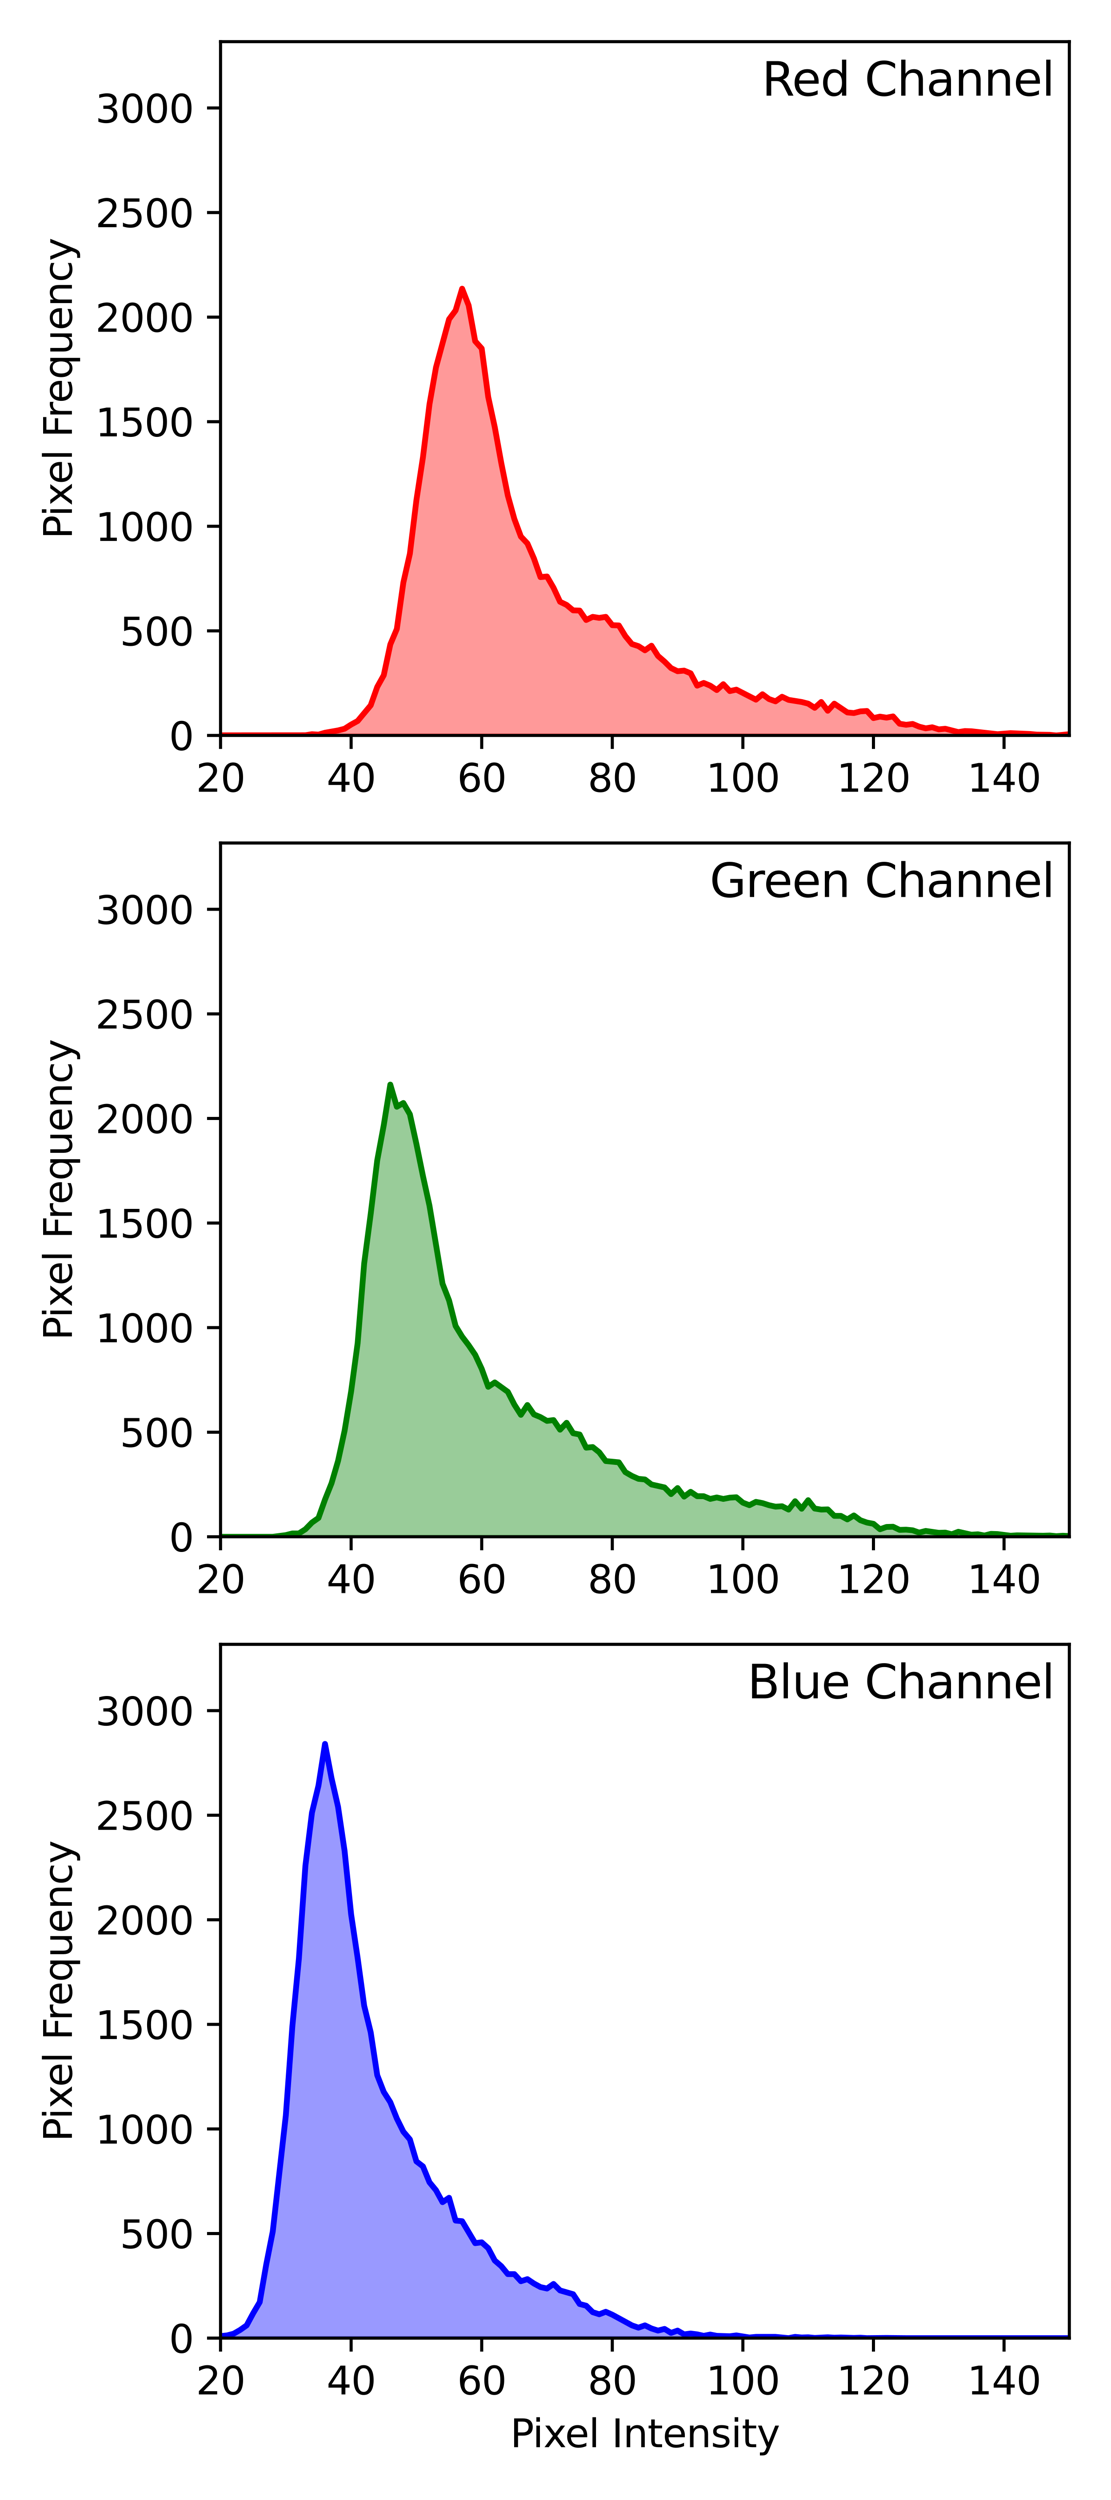 <?xml version="1.0" encoding="utf-8" standalone="no"?>
<!DOCTYPE svg PUBLIC "-//W3C//DTD SVG 1.1//EN"
  "http://www.w3.org/Graphics/SVG/1.1/DTD/svg11.dtd">
<svg xmlns:xlink="http://www.w3.org/1999/xlink" width="288pt" height="648pt" viewBox="0 0 288 648" xmlns="http://www.w3.org/2000/svg" version="1.1">
 <defs>
  <style type="text/css">*{stroke-linejoin: round; stroke-linecap: butt}</style>
 </defs>
 <g id="figure_1">
  <g id="patch_1">
   <path d="M 0 648 
L 288 648 
L 288 0 
L 0 0 
z
" style="fill: #ffffff"/>
  </g>
  <g id="axes_1">
   <g id="patch_2">
    <path d="M 57.17 190.627 
L 277.2 190.627 
L 277.2 10.8 
L 57.17 10.8 
z
" style="fill: #ffffff"/>
   </g>
   <g id="PolyCollection_1">
    <path d="M 23.319 190.627 
L 23.319 190.627 
L 25.012 190.627 
L 26.704 190.627 
L 28.397 190.627 
L 30.089 190.627 
L 31.782 190.627 
L 33.474 190.627 
L 35.167 190.627 
L 36.86 190.627 
L 38.552 190.627 
L 40.245 190.627 
L 41.937 190.627 
L 43.63 190.627 
L 45.322 190.627 
L 47.015 190.627 
L 48.707 190.627 
L 50.4 190.627 
L 52.092 190.627 
L 53.785 190.627 
L 55.477 190.627 
L 57.17 190.627 
L 58.863 190.627 
L 60.555 190.627 
L 62.248 190.627 
L 63.94 190.627 
L 65.633 190.627 
L 67.325 190.627 
L 69.018 190.627 
L 70.71 190.627 
L 72.403 190.627 
L 74.095 190.627 
L 75.788 190.518 
L 77.48 190.627 
L 79.173 190.572 
L 80.866 190.301 
L 82.558 190.41 
L 84.251 189.922 
L 85.943 189.651 
L 87.636 189.326 
L 89.328 188.892 
L 91.021 187.808 
L 92.713 186.886 
L 94.406 184.826 
L 96.098 182.82 
L 97.791 178.049 
L 99.483 175.013 
L 101.176 167.044 
L 102.869 163.032 
L 104.561 150.996 
L 106.254 143.515 
L 107.946 129.636 
L 109.639 118.523 
L 111.331 104.806 
L 113.024 95.211 
L 114.716 88.759 
L 116.409 82.742 
L 118.101 80.465 
L 119.794 74.826 
L 121.486 79.163 
L 123.179 88.434 
L 124.872 90.331 
L 126.564 102.909 
L 128.257 110.716 
L 129.949 120.04 
L 131.642 128.444 
L 133.334 134.516 
L 135.027 139.069 
L 136.719 140.859 
L 138.412 144.762 
L 140.104 149.587 
L 141.797 149.424 
L 143.489 152.352 
L 145.182 155.984 
L 146.875 156.797 
L 148.567 158.207 
L 150.26 158.261 
L 151.952 160.701 
L 153.645 159.888 
L 155.337 160.159 
L 157.03 159.888 
L 158.722 162.056 
L 160.415 162.11 
L 162.107 164.875 
L 163.8 166.935 
L 165.492 167.477 
L 167.185 168.562 
L 168.878 167.369 
L 170.57 170.025 
L 172.263 171.489 
L 173.955 173.17 
L 175.648 173.983 
L 177.34 173.82 
L 179.033 174.525 
L 180.725 177.724 
L 182.418 177.019 
L 184.11 177.724 
L 185.803 178.862 
L 187.495 177.344 
L 189.188 179.133 
L 190.881 178.754 
L 192.573 179.621 
L 194.266 180.38 
L 195.958 181.356 
L 197.651 179.947 
L 199.343 181.193 
L 201.036 181.79 
L 202.728 180.597 
L 204.421 181.41 
L 206.113 181.681 
L 207.806 181.952 
L 209.498 182.386 
L 211.191 183.47 
L 212.884 181.952 
L 214.576 184.229 
L 216.269 182.386 
L 217.961 183.579 
L 219.654 184.663 
L 221.346 184.826 
L 223.039 184.392 
L 224.731 184.284 
L 226.424 186.127 
L 228.116 185.747 
L 229.809 186.019 
L 231.501 185.693 
L 233.194 187.591 
L 234.887 187.862 
L 236.579 187.645 
L 238.272 188.35 
L 239.964 188.783 
L 241.657 188.512 
L 243.349 189.054 
L 245.042 188.892 
L 246.734 189.271 
L 248.427 189.759 
L 250.119 189.488 
L 251.812 189.542 
L 253.504 189.759 
L 255.197 190.03 
L 256.89 190.193 
L 258.582 190.301 
L 260.275 190.139 
L 261.967 190.03 
L 263.66 190.085 
L 265.352 190.193 
L 267.045 190.247 
L 268.737 190.41 
L 270.43 190.41 
L 272.122 190.464 
L 273.815 190.627 
L 275.507 190.41 
L 277.2 190.301 
L 278.893 190.464 
L 280.585 190.518 
L 282.278 190.41 
L 283.97 190.41 
L 285.663 190.41 
L 287.355 190.518 
L 289.048 190.627 
L 290.74 190.627 
L 292.433 190.518 
L 294.125 190.627 
L 295.818 190.572 
L 297.51 190.627 
L 299.203 190.464 
L 300.896 190.572 
L 302.588 190.627 
L 304.281 190.572 
L 305.973 190.627 
L 307.666 190.627 
L 309.358 190.627 
L 311.051 190.627 
L 312.743 190.464 
L 314.436 190.627 
L 316.128 190.627 
L 317.821 190.627 
L 319.513 190.627 
L 321.206 190.627 
L 322.899 190.627 
L 324.591 190.572 
L 326.284 190.627 
L 327.976 190.627 
L 329.669 190.627 
L 331.361 190.627 
L 333.054 190.627 
L 334.746 190.627 
L 336.439 190.627 
L 338.131 190.627 
L 339.824 190.627 
L 341.516 190.627 
L 343.209 190.627 
L 344.902 190.627 
L 346.594 190.627 
L 348.287 190.627 
L 349.979 190.627 
L 351.672 190.627 
L 353.364 190.627 
L 355.057 190.627 
L 356.749 190.627 
L 358.442 190.627 
L 360.134 190.627 
L 361.827 190.627 
L 363.519 190.627 
L 365.212 190.627 
L 366.905 190.627 
L 368.597 190.627 
L 370.29 190.627 
L 371.982 190.627 
L 373.675 190.627 
L 375.367 190.627 
L 377.06 190.627 
L 378.752 190.627 
L 380.445 190.627 
L 382.137 190.627 
L 383.83 190.627 
L 385.522 190.627 
L 387.215 190.627 
L 388.908 190.627 
L 390.6 190.627 
L 392.293 190.627 
L 393.985 190.627 
L 395.678 190.627 
L 397.37 190.627 
L 399.063 190.627 
L 400.755 190.627 
L 402.448 190.627 
L 404.14 190.627 
L 405.833 190.627 
L 407.525 190.627 
L 409.218 190.627 
L 410.911 190.627 
L 412.603 190.627 
L 414.296 190.627 
L 415.988 190.627 
L 417.681 190.627 
L 419.373 190.627 
L 421.066 190.627 
L 422.758 190.627 
L 424.451 190.627 
L 426.143 190.627 
L 427.836 190.627 
L 429.528 190.627 
L 431.221 190.627 
L 432.914 190.627 
L 434.606 190.627 
L 436.299 190.627 
L 437.991 190.627 
L 439.684 190.627 
L 441.376 190.627 
L 443.069 190.627 
L 444.761 190.627 
L 446.454 190.627 
L 448.146 190.627 
L 449.839 190.627 
L 451.531 190.627 
L 453.224 190.627 
L 454.917 190.627 
L 454.917 190.627 
L 454.917 190.627 
L 453.224 190.627 
L 451.531 190.627 
L 449.839 190.627 
L 448.146 190.627 
L 446.454 190.627 
L 444.761 190.627 
L 443.069 190.627 
L 441.376 190.627 
L 439.684 190.627 
L 437.991 190.627 
L 436.299 190.627 
L 434.606 190.627 
L 432.914 190.627 
L 431.221 190.627 
L 429.528 190.627 
L 427.836 190.627 
L 426.143 190.627 
L 424.451 190.627 
L 422.758 190.627 
L 421.066 190.627 
L 419.373 190.627 
L 417.681 190.627 
L 415.988 190.627 
L 414.296 190.627 
L 412.603 190.627 
L 410.911 190.627 
L 409.218 190.627 
L 407.525 190.627 
L 405.833 190.627 
L 404.14 190.627 
L 402.448 190.627 
L 400.755 190.627 
L 399.063 190.627 
L 397.37 190.627 
L 395.678 190.627 
L 393.985 190.627 
L 392.293 190.627 
L 390.6 190.627 
L 388.908 190.627 
L 387.215 190.627 
L 385.522 190.627 
L 383.83 190.627 
L 382.137 190.627 
L 380.445 190.627 
L 378.752 190.627 
L 377.06 190.627 
L 375.367 190.627 
L 373.675 190.627 
L 371.982 190.627 
L 370.29 190.627 
L 368.597 190.627 
L 366.905 190.627 
L 365.212 190.627 
L 363.519 190.627 
L 361.827 190.627 
L 360.134 190.627 
L 358.442 190.627 
L 356.749 190.627 
L 355.057 190.627 
L 353.364 190.627 
L 351.672 190.627 
L 349.979 190.627 
L 348.287 190.627 
L 346.594 190.627 
L 344.902 190.627 
L 343.209 190.627 
L 341.516 190.627 
L 339.824 190.627 
L 338.131 190.627 
L 336.439 190.627 
L 334.746 190.627 
L 333.054 190.627 
L 331.361 190.627 
L 329.669 190.627 
L 327.976 190.627 
L 326.284 190.627 
L 324.591 190.627 
L 322.899 190.627 
L 321.206 190.627 
L 319.513 190.627 
L 317.821 190.627 
L 316.128 190.627 
L 314.436 190.627 
L 312.743 190.627 
L 311.051 190.627 
L 309.358 190.627 
L 307.666 190.627 
L 305.973 190.627 
L 304.281 190.627 
L 302.588 190.627 
L 300.896 190.627 
L 299.203 190.627 
L 297.51 190.627 
L 295.818 190.627 
L 294.125 190.627 
L 292.433 190.627 
L 290.74 190.627 
L 289.048 190.627 
L 287.355 190.627 
L 285.663 190.627 
L 283.97 190.627 
L 282.278 190.627 
L 280.585 190.627 
L 278.893 190.627 
L 277.2 190.627 
L 275.507 190.627 
L 273.815 190.627 
L 272.122 190.627 
L 270.43 190.627 
L 268.737 190.627 
L 267.045 190.627 
L 265.352 190.627 
L 263.66 190.627 
L 261.967 190.627 
L 260.275 190.627 
L 258.582 190.627 
L 256.89 190.627 
L 255.197 190.627 
L 253.504 190.627 
L 251.812 190.627 
L 250.119 190.627 
L 248.427 190.627 
L 246.734 190.627 
L 245.042 190.627 
L 243.349 190.627 
L 241.657 190.627 
L 239.964 190.627 
L 238.272 190.627 
L 236.579 190.627 
L 234.887 190.627 
L 233.194 190.627 
L 231.501 190.627 
L 229.809 190.627 
L 228.116 190.627 
L 226.424 190.627 
L 224.731 190.627 
L 223.039 190.627 
L 221.346 190.627 
L 219.654 190.627 
L 217.961 190.627 
L 216.269 190.627 
L 214.576 190.627 
L 212.884 190.627 
L 211.191 190.627 
L 209.498 190.627 
L 207.806 190.627 
L 206.113 190.627 
L 204.421 190.627 
L 202.728 190.627 
L 201.036 190.627 
L 199.343 190.627 
L 197.651 190.627 
L 195.958 190.627 
L 194.266 190.627 
L 192.573 190.627 
L 190.881 190.627 
L 189.188 190.627 
L 187.495 190.627 
L 185.803 190.627 
L 184.11 190.627 
L 182.418 190.627 
L 180.725 190.627 
L 179.033 190.627 
L 177.34 190.627 
L 175.648 190.627 
L 173.955 190.627 
L 172.263 190.627 
L 170.57 190.627 
L 168.878 190.627 
L 167.185 190.627 
L 165.492 190.627 
L 163.8 190.627 
L 162.107 190.627 
L 160.415 190.627 
L 158.722 190.627 
L 157.03 190.627 
L 155.337 190.627 
L 153.645 190.627 
L 151.952 190.627 
L 150.26 190.627 
L 148.567 190.627 
L 146.875 190.627 
L 145.182 190.627 
L 143.489 190.627 
L 141.797 190.627 
L 140.104 190.627 
L 138.412 190.627 
L 136.719 190.627 
L 135.027 190.627 
L 133.334 190.627 
L 131.642 190.627 
L 129.949 190.627 
L 128.257 190.627 
L 126.564 190.627 
L 124.872 190.627 
L 123.179 190.627 
L 121.486 190.627 
L 119.794 190.627 
L 118.101 190.627 
L 116.409 190.627 
L 114.716 190.627 
L 113.024 190.627 
L 111.331 190.627 
L 109.639 190.627 
L 107.946 190.627 
L 106.254 190.627 
L 104.561 190.627 
L 102.869 190.627 
L 101.176 190.627 
L 99.483 190.627 
L 97.791 190.627 
L 96.098 190.627 
L 94.406 190.627 
L 92.713 190.627 
L 91.021 190.627 
L 89.328 190.627 
L 87.636 190.627 
L 85.943 190.627 
L 84.251 190.627 
L 82.558 190.627 
L 80.866 190.627 
L 79.173 190.627 
L 77.48 190.627 
L 75.788 190.627 
L 74.095 190.627 
L 72.403 190.627 
L 70.71 190.627 
L 69.018 190.627 
L 67.325 190.627 
L 65.633 190.627 
L 63.94 190.627 
L 62.248 190.627 
L 60.555 190.627 
L 58.863 190.627 
L 57.17 190.627 
L 55.477 190.627 
L 53.785 190.627 
L 52.092 190.627 
L 50.4 190.627 
L 48.707 190.627 
L 47.015 190.627 
L 45.322 190.627 
L 43.63 190.627 
L 41.937 190.627 
L 40.245 190.627 
L 38.552 190.627 
L 36.86 190.627 
L 35.167 190.627 
L 33.474 190.627 
L 31.782 190.627 
L 30.089 190.627 
L 28.397 190.627 
L 26.704 190.627 
L 25.012 190.627 
L 23.319 190.627 
z
" clip-path="url(#pb9a5493a89)" style="fill: #ff0000; fill-opacity: 0.4; stroke: #ff0000; stroke-opacity: 0.4"/>
   </g>
   <g id="matplotlib.axis_1">
    <g id="xtick_1">
     <g id="line2d_1">
      <defs>
       <path id="meefe823c5f" d="M 0 0 
L 0 3.5 
" style="stroke: #000000; stroke-width: 0.8"/>
      </defs>
      <g>
       <use xlink:href="#meefe823c5f" x="57.17" y="190.627" style="stroke: #000000; stroke-width: 0.8"/>
      </g>
     </g>
     <g id="text_1">
      <!-- 20 -->
      <g transform="translate(50.807 205.225) scale(0.1 -0.1)">
       <defs>
        <path id="DejaVuSans-32" d="M 1228 531 
L 3431 531 
L 3431 0 
L 469 0 
L 469 531 
Q 828 903 1448 1529 
Q 2069 2156 2228 2338 
Q 2531 2678 2651 2914 
Q 2772 3150 2772 3378 
Q 2772 3750 2511 3984 
Q 2250 4219 1831 4219 
Q 1534 4219 1204 4116 
Q 875 4013 500 3803 
L 500 4441 
Q 881 4594 1212 4672 
Q 1544 4750 1819 4750 
Q 2544 4750 2975 4387 
Q 3406 4025 3406 3419 
Q 3406 3131 3298 2873 
Q 3191 2616 2906 2266 
Q 2828 2175 2409 1742 
Q 1991 1309 1228 531 
z
" transform="scale(0.016)"/>
        <path id="DejaVuSans-30" d="M 2034 4250 
Q 1547 4250 1301 3770 
Q 1056 3291 1056 2328 
Q 1056 1369 1301 889 
Q 1547 409 2034 409 
Q 2525 409 2770 889 
Q 3016 1369 3016 2328 
Q 3016 3291 2770 3770 
Q 2525 4250 2034 4250 
z
M 2034 4750 
Q 2819 4750 3233 4129 
Q 3647 3509 3647 2328 
Q 3647 1150 3233 529 
Q 2819 -91 2034 -91 
Q 1250 -91 836 529 
Q 422 1150 422 2328 
Q 422 3509 836 4129 
Q 1250 4750 2034 4750 
z
" transform="scale(0.016)"/>
       </defs>
       <use xlink:href="#DejaVuSans-32"/>
       <use xlink:href="#DejaVuSans-30" x="63.623"/>
      </g>
     </g>
    </g>
    <g id="xtick_2">
     <g id="line2d_2">
      <g>
       <use xlink:href="#meefe823c5f" x="91.021" y="190.627" style="stroke: #000000; stroke-width: 0.8"/>
      </g>
     </g>
     <g id="text_2">
      <!-- 40 -->
      <g transform="translate(84.658 205.225) scale(0.1 -0.1)">
       <defs>
        <path id="DejaVuSans-34" d="M 2419 4116 
L 825 1625 
L 2419 1625 
L 2419 4116 
z
M 2253 4666 
L 3047 4666 
L 3047 1625 
L 3713 1625 
L 3713 1100 
L 3047 1100 
L 3047 0 
L 2419 0 
L 2419 1100 
L 313 1100 
L 313 1709 
L 2253 4666 
z
" transform="scale(0.016)"/>
       </defs>
       <use xlink:href="#DejaVuSans-34"/>
       <use xlink:href="#DejaVuSans-30" x="63.623"/>
      </g>
     </g>
    </g>
    <g id="xtick_3">
     <g id="line2d_3">
      <g>
       <use xlink:href="#meefe823c5f" x="124.872" y="190.627" style="stroke: #000000; stroke-width: 0.8"/>
      </g>
     </g>
     <g id="text_3">
      <!-- 60 -->
      <g transform="translate(118.509 205.225) scale(0.1 -0.1)">
       <defs>
        <path id="DejaVuSans-36" d="M 2113 2584 
Q 1688 2584 1439 2293 
Q 1191 2003 1191 1497 
Q 1191 994 1439 701 
Q 1688 409 2113 409 
Q 2538 409 2786 701 
Q 3034 994 3034 1497 
Q 3034 2003 2786 2293 
Q 2538 2584 2113 2584 
z
M 3366 4563 
L 3366 3988 
Q 3128 4100 2886 4159 
Q 2644 4219 2406 4219 
Q 1781 4219 1451 3797 
Q 1122 3375 1075 2522 
Q 1259 2794 1537 2939 
Q 1816 3084 2150 3084 
Q 2853 3084 3261 2657 
Q 3669 2231 3669 1497 
Q 3669 778 3244 343 
Q 2819 -91 2113 -91 
Q 1303 -91 875 529 
Q 447 1150 447 2328 
Q 447 3434 972 4092 
Q 1497 4750 2381 4750 
Q 2619 4750 2861 4703 
Q 3103 4656 3366 4563 
z
" transform="scale(0.016)"/>
       </defs>
       <use xlink:href="#DejaVuSans-36"/>
       <use xlink:href="#DejaVuSans-30" x="63.623"/>
      </g>
     </g>
    </g>
    <g id="xtick_4">
     <g id="line2d_4">
      <g>
       <use xlink:href="#meefe823c5f" x="158.722" y="190.627" style="stroke: #000000; stroke-width: 0.8"/>
      </g>
     </g>
     <g id="text_4">
      <!-- 80 -->
      <g transform="translate(152.36 205.225) scale(0.1 -0.1)">
       <defs>
        <path id="DejaVuSans-38" d="M 2034 2216 
Q 1584 2216 1326 1975 
Q 1069 1734 1069 1313 
Q 1069 891 1326 650 
Q 1584 409 2034 409 
Q 2484 409 2743 651 
Q 3003 894 3003 1313 
Q 3003 1734 2745 1975 
Q 2488 2216 2034 2216 
z
M 1403 2484 
Q 997 2584 770 2862 
Q 544 3141 544 3541 
Q 544 4100 942 4425 
Q 1341 4750 2034 4750 
Q 2731 4750 3128 4425 
Q 3525 4100 3525 3541 
Q 3525 3141 3298 2862 
Q 3072 2584 2669 2484 
Q 3125 2378 3379 2068 
Q 3634 1759 3634 1313 
Q 3634 634 3220 271 
Q 2806 -91 2034 -91 
Q 1263 -91 848 271 
Q 434 634 434 1313 
Q 434 1759 690 2068 
Q 947 2378 1403 2484 
z
M 1172 3481 
Q 1172 3119 1398 2916 
Q 1625 2713 2034 2713 
Q 2441 2713 2670 2916 
Q 2900 3119 2900 3481 
Q 2900 3844 2670 4047 
Q 2441 4250 2034 4250 
Q 1625 4250 1398 4047 
Q 1172 3844 1172 3481 
z
" transform="scale(0.016)"/>
       </defs>
       <use xlink:href="#DejaVuSans-38"/>
       <use xlink:href="#DejaVuSans-30" x="63.623"/>
      </g>
     </g>
    </g>
    <g id="xtick_5">
     <g id="line2d_5">
      <g>
       <use xlink:href="#meefe823c5f" x="192.573" y="190.627" style="stroke: #000000; stroke-width: 0.8"/>
      </g>
     </g>
     <g id="text_5">
      <!-- 100 -->
      <g transform="translate(183.029 205.225) scale(0.1 -0.1)">
       <defs>
        <path id="DejaVuSans-31" d="M 794 531 
L 1825 531 
L 1825 4091 
L 703 3866 
L 703 4441 
L 1819 4666 
L 2450 4666 
L 2450 531 
L 3481 531 
L 3481 0 
L 794 0 
L 794 531 
z
" transform="scale(0.016)"/>
       </defs>
       <use xlink:href="#DejaVuSans-31"/>
       <use xlink:href="#DejaVuSans-30" x="63.623"/>
       <use xlink:href="#DejaVuSans-30" x="127.246"/>
      </g>
     </g>
    </g>
    <g id="xtick_6">
     <g id="line2d_6">
      <g>
       <use xlink:href="#meefe823c5f" x="226.424" y="190.627" style="stroke: #000000; stroke-width: 0.8"/>
      </g>
     </g>
     <g id="text_6">
      <!-- 120 -->
      <g transform="translate(216.88 205.225) scale(0.1 -0.1)">
       <use xlink:href="#DejaVuSans-31"/>
       <use xlink:href="#DejaVuSans-32" x="63.623"/>
       <use xlink:href="#DejaVuSans-30" x="127.246"/>
      </g>
     </g>
    </g>
    <g id="xtick_7">
     <g id="line2d_7">
      <g>
       <use xlink:href="#meefe823c5f" x="260.275" y="190.627" style="stroke: #000000; stroke-width: 0.8"/>
      </g>
     </g>
     <g id="text_7">
      <!-- 140 -->
      <g transform="translate(250.731 205.225) scale(0.1 -0.1)">
       <use xlink:href="#DejaVuSans-31"/>
       <use xlink:href="#DejaVuSans-34" x="63.623"/>
       <use xlink:href="#DejaVuSans-30" x="127.246"/>
      </g>
     </g>
    </g>
   </g>
   <g id="matplotlib.axis_2">
    <g id="ytick_1">
     <g id="line2d_8">
      <defs>
       <path id="m3b285a9901" d="M 0 0 
L -3.5 0 
" style="stroke: #000000; stroke-width: 0.8"/>
      </defs>
      <g>
       <use xlink:href="#m3b285a9901" x="57.17" y="190.627" style="stroke: #000000; stroke-width: 0.8"/>
      </g>
     </g>
     <g id="text_8">
      <!-- 0 -->
      <g transform="translate(43.807 194.426) scale(0.1 -0.1)">
       <use xlink:href="#DejaVuSans-30"/>
      </g>
     </g>
    </g>
    <g id="ytick_2">
     <g id="line2d_9">
      <g>
       <use xlink:href="#m3b285a9901" x="57.17" y="163.52" style="stroke: #000000; stroke-width: 0.8"/>
      </g>
     </g>
     <g id="text_9">
      <!-- 500 -->
      <g transform="translate(31.082 167.319) scale(0.1 -0.1)">
       <defs>
        <path id="DejaVuSans-35" d="M 691 4666 
L 3169 4666 
L 3169 4134 
L 1269 4134 
L 1269 2991 
Q 1406 3038 1543 3061 
Q 1681 3084 1819 3084 
Q 2600 3084 3056 2656 
Q 3513 2228 3513 1497 
Q 3513 744 3044 326 
Q 2575 -91 1722 -91 
Q 1428 -91 1123 -41 
Q 819 9 494 109 
L 494 744 
Q 775 591 1075 516 
Q 1375 441 1709 441 
Q 2250 441 2565 725 
Q 2881 1009 2881 1497 
Q 2881 1984 2565 2268 
Q 2250 2553 1709 2553 
Q 1456 2553 1204 2497 
Q 953 2441 691 2322 
L 691 4666 
z
" transform="scale(0.016)"/>
       </defs>
       <use xlink:href="#DejaVuSans-35"/>
       <use xlink:href="#DejaVuSans-30" x="63.623"/>
       <use xlink:href="#DejaVuSans-30" x="127.246"/>
      </g>
     </g>
    </g>
    <g id="ytick_3">
     <g id="line2d_10">
      <g>
       <use xlink:href="#m3b285a9901" x="57.17" y="136.413" style="stroke: #000000; stroke-width: 0.8"/>
      </g>
     </g>
     <g id="text_10">
      <!-- 1000 -->
      <g transform="translate(24.72 140.212) scale(0.1 -0.1)">
       <use xlink:href="#DejaVuSans-31"/>
       <use xlink:href="#DejaVuSans-30" x="63.623"/>
       <use xlink:href="#DejaVuSans-30" x="127.246"/>
       <use xlink:href="#DejaVuSans-30" x="190.869"/>
      </g>
     </g>
    </g>
    <g id="ytick_4">
     <g id="line2d_11">
      <g>
       <use xlink:href="#m3b285a9901" x="57.17" y="109.306" style="stroke: #000000; stroke-width: 0.8"/>
      </g>
     </g>
     <g id="text_11">
      <!-- 1500 -->
      <g transform="translate(24.72 113.105) scale(0.1 -0.1)">
       <use xlink:href="#DejaVuSans-31"/>
       <use xlink:href="#DejaVuSans-35" x="63.623"/>
       <use xlink:href="#DejaVuSans-30" x="127.246"/>
       <use xlink:href="#DejaVuSans-30" x="190.869"/>
      </g>
     </g>
    </g>
    <g id="ytick_5">
     <g id="line2d_12">
      <g>
       <use xlink:href="#m3b285a9901" x="57.17" y="82.199" style="stroke: #000000; stroke-width: 0.8"/>
      </g>
     </g>
     <g id="text_12">
      <!-- 2000 -->
      <g transform="translate(24.72 85.999) scale(0.1 -0.1)">
       <use xlink:href="#DejaVuSans-32"/>
       <use xlink:href="#DejaVuSans-30" x="63.623"/>
       <use xlink:href="#DejaVuSans-30" x="127.246"/>
       <use xlink:href="#DejaVuSans-30" x="190.869"/>
      </g>
     </g>
    </g>
    <g id="ytick_6">
     <g id="line2d_13">
      <g>
       <use xlink:href="#m3b285a9901" x="57.17" y="55.093" style="stroke: #000000; stroke-width: 0.8"/>
      </g>
     </g>
     <g id="text_13">
      <!-- 2500 -->
      <g transform="translate(24.72 58.892) scale(0.1 -0.1)">
       <use xlink:href="#DejaVuSans-32"/>
       <use xlink:href="#DejaVuSans-35" x="63.623"/>
       <use xlink:href="#DejaVuSans-30" x="127.246"/>
       <use xlink:href="#DejaVuSans-30" x="190.869"/>
      </g>
     </g>
    </g>
    <g id="ytick_7">
     <g id="line2d_14">
      <g>
       <use xlink:href="#m3b285a9901" x="57.17" y="27.986" style="stroke: #000000; stroke-width: 0.8"/>
      </g>
     </g>
     <g id="text_14">
      <!-- 3000 -->
      <g transform="translate(24.72 31.785) scale(0.1 -0.1)">
       <defs>
        <path id="DejaVuSans-33" d="M 2597 2516 
Q 3050 2419 3304 2112 
Q 3559 1806 3559 1356 
Q 3559 666 3084 287 
Q 2609 -91 1734 -91 
Q 1441 -91 1130 -33 
Q 819 25 488 141 
L 488 750 
Q 750 597 1062 519 
Q 1375 441 1716 441 
Q 2309 441 2620 675 
Q 2931 909 2931 1356 
Q 2931 1769 2642 2001 
Q 2353 2234 1838 2234 
L 1294 2234 
L 1294 2753 
L 1863 2753 
Q 2328 2753 2575 2939 
Q 2822 3125 2822 3475 
Q 2822 3834 2567 4026 
Q 2313 4219 1838 4219 
Q 1578 4219 1281 4162 
Q 984 4106 628 3988 
L 628 4550 
Q 988 4650 1302 4700 
Q 1616 4750 1894 4750 
Q 2613 4750 3031 4423 
Q 3450 4097 3450 3541 
Q 3450 3153 3228 2886 
Q 3006 2619 2597 2516 
z
" transform="scale(0.016)"/>
       </defs>
       <use xlink:href="#DejaVuSans-33"/>
       <use xlink:href="#DejaVuSans-30" x="63.623"/>
       <use xlink:href="#DejaVuSans-30" x="127.246"/>
       <use xlink:href="#DejaVuSans-30" x="190.869"/>
      </g>
     </g>
    </g>
    <g id="text_15">
     <!-- Pixel Frequency -->
     <g transform="translate(18.64 139.692) rotate(-90) scale(0.1 -0.1)">
      <defs>
       <path id="DejaVuSans-50" d="M 1259 4147 
L 1259 2394 
L 2053 2394 
Q 2494 2394 2734 2622 
Q 2975 2850 2975 3272 
Q 2975 3691 2734 3919 
Q 2494 4147 2053 4147 
L 1259 4147 
z
M 628 4666 
L 2053 4666 
Q 2838 4666 3239 4311 
Q 3641 3956 3641 3272 
Q 3641 2581 3239 2228 
Q 2838 1875 2053 1875 
L 1259 1875 
L 1259 0 
L 628 0 
L 628 4666 
z
" transform="scale(0.016)"/>
       <path id="DejaVuSans-69" d="M 603 3500 
L 1178 3500 
L 1178 0 
L 603 0 
L 603 3500 
z
M 603 4863 
L 1178 4863 
L 1178 4134 
L 603 4134 
L 603 4863 
z
" transform="scale(0.016)"/>
       <path id="DejaVuSans-78" d="M 3513 3500 
L 2247 1797 
L 3578 0 
L 2900 0 
L 1881 1375 
L 863 0 
L 184 0 
L 1544 1831 
L 300 3500 
L 978 3500 
L 1906 2253 
L 2834 3500 
L 3513 3500 
z
" transform="scale(0.016)"/>
       <path id="DejaVuSans-65" d="M 3597 1894 
L 3597 1613 
L 953 1613 
Q 991 1019 1311 708 
Q 1631 397 2203 397 
Q 2534 397 2845 478 
Q 3156 559 3463 722 
L 3463 178 
Q 3153 47 2828 -22 
Q 2503 -91 2169 -91 
Q 1331 -91 842 396 
Q 353 884 353 1716 
Q 353 2575 817 3079 
Q 1281 3584 2069 3584 
Q 2775 3584 3186 3129 
Q 3597 2675 3597 1894 
z
M 3022 2063 
Q 3016 2534 2758 2815 
Q 2500 3097 2075 3097 
Q 1594 3097 1305 2825 
Q 1016 2553 972 2059 
L 3022 2063 
z
" transform="scale(0.016)"/>
       <path id="DejaVuSans-6c" d="M 603 4863 
L 1178 4863 
L 1178 0 
L 603 0 
L 603 4863 
z
" transform="scale(0.016)"/>
       <path id="DejaVuSans-20" transform="scale(0.016)"/>
       <path id="DejaVuSans-46" d="M 628 4666 
L 3309 4666 
L 3309 4134 
L 1259 4134 
L 1259 2759 
L 3109 2759 
L 3109 2228 
L 1259 2228 
L 1259 0 
L 628 0 
L 628 4666 
z
" transform="scale(0.016)"/>
       <path id="DejaVuSans-72" d="M 2631 2963 
Q 2534 3019 2420 3045 
Q 2306 3072 2169 3072 
Q 1681 3072 1420 2755 
Q 1159 2438 1159 1844 
L 1159 0 
L 581 0 
L 581 3500 
L 1159 3500 
L 1159 2956 
Q 1341 3275 1631 3429 
Q 1922 3584 2338 3584 
Q 2397 3584 2469 3576 
Q 2541 3569 2628 3553 
L 2631 2963 
z
" transform="scale(0.016)"/>
       <path id="DejaVuSans-71" d="M 947 1747 
Q 947 1113 1208 752 
Q 1469 391 1925 391 
Q 2381 391 2643 752 
Q 2906 1113 2906 1747 
Q 2906 2381 2643 2742 
Q 2381 3103 1925 3103 
Q 1469 3103 1208 2742 
Q 947 2381 947 1747 
z
M 2906 525 
Q 2725 213 2448 61 
Q 2172 -91 1784 -91 
Q 1150 -91 751 415 
Q 353 922 353 1747 
Q 353 2572 751 3078 
Q 1150 3584 1784 3584 
Q 2172 3584 2448 3432 
Q 2725 3281 2906 2969 
L 2906 3500 
L 3481 3500 
L 3481 -1331 
L 2906 -1331 
L 2906 525 
z
" transform="scale(0.016)"/>
       <path id="DejaVuSans-75" d="M 544 1381 
L 544 3500 
L 1119 3500 
L 1119 1403 
Q 1119 906 1312 657 
Q 1506 409 1894 409 
Q 2359 409 2629 706 
Q 2900 1003 2900 1516 
L 2900 3500 
L 3475 3500 
L 3475 0 
L 2900 0 
L 2900 538 
Q 2691 219 2414 64 
Q 2138 -91 1772 -91 
Q 1169 -91 856 284 
Q 544 659 544 1381 
z
M 1991 3584 
L 1991 3584 
z
" transform="scale(0.016)"/>
       <path id="DejaVuSans-6e" d="M 3513 2113 
L 3513 0 
L 2938 0 
L 2938 2094 
Q 2938 2591 2744 2837 
Q 2550 3084 2163 3084 
Q 1697 3084 1428 2787 
Q 1159 2491 1159 1978 
L 1159 0 
L 581 0 
L 581 3500 
L 1159 3500 
L 1159 2956 
Q 1366 3272 1645 3428 
Q 1925 3584 2291 3584 
Q 2894 3584 3203 3211 
Q 3513 2838 3513 2113 
z
" transform="scale(0.016)"/>
       <path id="DejaVuSans-63" d="M 3122 3366 
L 3122 2828 
Q 2878 2963 2633 3030 
Q 2388 3097 2138 3097 
Q 1578 3097 1268 2742 
Q 959 2388 959 1747 
Q 959 1106 1268 751 
Q 1578 397 2138 397 
Q 2388 397 2633 464 
Q 2878 531 3122 666 
L 3122 134 
Q 2881 22 2623 -34 
Q 2366 -91 2075 -91 
Q 1284 -91 818 406 
Q 353 903 353 1747 
Q 353 2603 823 3093 
Q 1294 3584 2113 3584 
Q 2378 3584 2631 3529 
Q 2884 3475 3122 3366 
z
" transform="scale(0.016)"/>
       <path id="DejaVuSans-79" d="M 2059 -325 
Q 1816 -950 1584 -1140 
Q 1353 -1331 966 -1331 
L 506 -1331 
L 506 -850 
L 844 -850 
Q 1081 -850 1212 -737 
Q 1344 -625 1503 -206 
L 1606 56 
L 191 3500 
L 800 3500 
L 1894 763 
L 2988 3500 
L 3597 3500 
L 2059 -325 
z
" transform="scale(0.016)"/>
      </defs>
      <use xlink:href="#DejaVuSans-50"/>
      <use xlink:href="#DejaVuSans-69" x="58.053"/>
      <use xlink:href="#DejaVuSans-78" x="85.836"/>
      <use xlink:href="#DejaVuSans-65" x="141.891"/>
      <use xlink:href="#DejaVuSans-6c" x="203.414"/>
      <use xlink:href="#DejaVuSans-20" x="231.197"/>
      <use xlink:href="#DejaVuSans-46" x="262.984"/>
      <use xlink:href="#DejaVuSans-72" x="313.254"/>
      <use xlink:href="#DejaVuSans-65" x="352.117"/>
      <use xlink:href="#DejaVuSans-71" x="413.641"/>
      <use xlink:href="#DejaVuSans-75" x="477.117"/>
      <use xlink:href="#DejaVuSans-65" x="540.496"/>
      <use xlink:href="#DejaVuSans-6e" x="602.02"/>
      <use xlink:href="#DejaVuSans-63" x="665.398"/>
      <use xlink:href="#DejaVuSans-79" x="720.379"/>
     </g>
    </g>
   </g>
   <g id="line2d_15">
    <path d="M 23.319 190.627 
L 79.173 190.572 
L 80.866 190.301 
L 82.558 190.41 
L 84.251 189.922 
L 87.636 189.326 
L 89.328 188.892 
L 91.021 187.808 
L 92.713 186.886 
L 96.098 182.82 
L 97.791 178.049 
L 99.483 175.013 
L 101.176 167.044 
L 102.869 163.032 
L 104.561 150.996 
L 106.254 143.515 
L 107.946 129.636 
L 109.639 118.523 
L 111.331 104.806 
L 113.024 95.211 
L 116.409 82.742 
L 118.101 80.465 
L 119.794 74.826 
L 121.486 79.163 
L 123.179 88.434 
L 124.872 90.331 
L 126.564 102.909 
L 128.257 110.716 
L 129.949 120.04 
L 131.642 128.444 
L 133.334 134.516 
L 135.027 139.069 
L 136.719 140.859 
L 138.412 144.762 
L 140.104 149.587 
L 141.797 149.424 
L 143.489 152.352 
L 145.182 155.984 
L 146.875 156.797 
L 148.567 158.207 
L 150.26 158.261 
L 151.952 160.701 
L 153.645 159.888 
L 155.337 160.159 
L 157.03 159.888 
L 158.722 162.056 
L 160.415 162.11 
L 162.107 164.875 
L 163.8 166.935 
L 165.492 167.477 
L 167.185 168.562 
L 168.878 167.369 
L 170.57 170.025 
L 172.263 171.489 
L 173.955 173.17 
L 175.648 173.983 
L 177.34 173.82 
L 179.033 174.525 
L 180.725 177.724 
L 182.418 177.019 
L 184.11 177.724 
L 185.803 178.862 
L 187.495 177.344 
L 189.188 179.133 
L 190.881 178.754 
L 195.958 181.356 
L 197.651 179.947 
L 199.343 181.193 
L 201.036 181.79 
L 202.728 180.597 
L 204.421 181.41 
L 207.806 181.952 
L 209.498 182.386 
L 211.191 183.47 
L 212.884 181.952 
L 214.576 184.229 
L 216.269 182.386 
L 219.654 184.663 
L 221.346 184.826 
L 223.039 184.392 
L 224.731 184.284 
L 226.424 186.127 
L 228.116 185.747 
L 229.809 186.019 
L 231.501 185.693 
L 233.194 187.591 
L 234.887 187.862 
L 236.579 187.645 
L 238.272 188.35 
L 239.964 188.783 
L 241.657 188.512 
L 243.349 189.054 
L 245.042 188.892 
L 248.427 189.759 
L 250.119 189.488 
L 251.812 189.542 
L 258.582 190.301 
L 261.967 190.03 
L 267.045 190.247 
L 268.737 190.41 
L 272.122 190.464 
L 273.815 190.627 
L 277.2 190.301 
L 280.585 190.518 
L 283.97 190.41 
L 287.355 190.518 
L 289 190.624 
L 289 190.624 
" clip-path="url(#pb9a5493a89)" style="fill: none; stroke: #ff0000; stroke-width: 1.5; stroke-linecap: square"/>
   </g>
   <g id="patch_3">
    <path d="M 57.17 190.627 
L 57.17 10.8 
" style="fill: none; stroke: #000000; stroke-width: 0.8; stroke-linejoin: miter; stroke-linecap: square"/>
   </g>
   <g id="patch_4">
    <path d="M 277.2 190.627 
L 277.2 10.8 
" style="fill: none; stroke: #000000; stroke-width: 0.8; stroke-linejoin: miter; stroke-linecap: square"/>
   </g>
   <g id="patch_5">
    <path d="M 57.17 190.627 
L 277.2 190.627 
" style="fill: none; stroke: #000000; stroke-width: 0.8; stroke-linejoin: miter; stroke-linecap: square"/>
   </g>
   <g id="patch_6">
    <path d="M 57.17 10.8 
L 277.2 10.8 
" style="fill: none; stroke: #000000; stroke-width: 0.8; stroke-linejoin: miter; stroke-linecap: square"/>
   </g>
   <g id="text_16">
    <!-- Red Channel  -->
    <g transform="translate(197.507 24.8) scale(0.12 -0.12)">
     <defs>
      <path id="DejaVuSans-52" d="M 2841 2188 
Q 3044 2119 3236 1894 
Q 3428 1669 3622 1275 
L 4263 0 
L 3584 0 
L 2988 1197 
Q 2756 1666 2539 1819 
Q 2322 1972 1947 1972 
L 1259 1972 
L 1259 0 
L 628 0 
L 628 4666 
L 2053 4666 
Q 2853 4666 3247 4331 
Q 3641 3997 3641 3322 
Q 3641 2881 3436 2590 
Q 3231 2300 2841 2188 
z
M 1259 4147 
L 1259 2491 
L 2053 2491 
Q 2509 2491 2742 2702 
Q 2975 2913 2975 3322 
Q 2975 3731 2742 3939 
Q 2509 4147 2053 4147 
L 1259 4147 
z
" transform="scale(0.016)"/>
      <path id="DejaVuSans-64" d="M 2906 2969 
L 2906 4863 
L 3481 4863 
L 3481 0 
L 2906 0 
L 2906 525 
Q 2725 213 2448 61 
Q 2172 -91 1784 -91 
Q 1150 -91 751 415 
Q 353 922 353 1747 
Q 353 2572 751 3078 
Q 1150 3584 1784 3584 
Q 2172 3584 2448 3432 
Q 2725 3281 2906 2969 
z
M 947 1747 
Q 947 1113 1208 752 
Q 1469 391 1925 391 
Q 2381 391 2643 752 
Q 2906 1113 2906 1747 
Q 2906 2381 2643 2742 
Q 2381 3103 1925 3103 
Q 1469 3103 1208 2742 
Q 947 2381 947 1747 
z
" transform="scale(0.016)"/>
      <path id="DejaVuSans-43" d="M 4122 4306 
L 4122 3641 
Q 3803 3938 3442 4084 
Q 3081 4231 2675 4231 
Q 1875 4231 1450 3742 
Q 1025 3253 1025 2328 
Q 1025 1406 1450 917 
Q 1875 428 2675 428 
Q 3081 428 3442 575 
Q 3803 722 4122 1019 
L 4122 359 
Q 3791 134 3420 21 
Q 3050 -91 2638 -91 
Q 1578 -91 968 557 
Q 359 1206 359 2328 
Q 359 3453 968 4101 
Q 1578 4750 2638 4750 
Q 3056 4750 3426 4639 
Q 3797 4528 4122 4306 
z
" transform="scale(0.016)"/>
      <path id="DejaVuSans-68" d="M 3513 2113 
L 3513 0 
L 2938 0 
L 2938 2094 
Q 2938 2591 2744 2837 
Q 2550 3084 2163 3084 
Q 1697 3084 1428 2787 
Q 1159 2491 1159 1978 
L 1159 0 
L 581 0 
L 581 4863 
L 1159 4863 
L 1159 2956 
Q 1366 3272 1645 3428 
Q 1925 3584 2291 3584 
Q 2894 3584 3203 3211 
Q 3513 2838 3513 2113 
z
" transform="scale(0.016)"/>
      <path id="DejaVuSans-61" d="M 2194 1759 
Q 1497 1759 1228 1600 
Q 959 1441 959 1056 
Q 959 750 1161 570 
Q 1363 391 1709 391 
Q 2188 391 2477 730 
Q 2766 1069 2766 1631 
L 2766 1759 
L 2194 1759 
z
M 3341 1997 
L 3341 0 
L 2766 0 
L 2766 531 
Q 2569 213 2275 61 
Q 1981 -91 1556 -91 
Q 1019 -91 701 211 
Q 384 513 384 1019 
Q 384 1609 779 1909 
Q 1175 2209 1959 2209 
L 2766 2209 
L 2766 2266 
Q 2766 2663 2505 2880 
Q 2244 3097 1772 3097 
Q 1472 3097 1187 3025 
Q 903 2953 641 2809 
L 641 3341 
Q 956 3463 1253 3523 
Q 1550 3584 1831 3584 
Q 2591 3584 2966 3190 
Q 3341 2797 3341 1997 
z
" transform="scale(0.016)"/>
     </defs>
     <use xlink:href="#DejaVuSans-52"/>
     <use xlink:href="#DejaVuSans-65" x="64.982"/>
     <use xlink:href="#DejaVuSans-64" x="126.506"/>
     <use xlink:href="#DejaVuSans-20" x="189.982"/>
     <use xlink:href="#DejaVuSans-43" x="221.77"/>
     <use xlink:href="#DejaVuSans-68" x="291.594"/>
     <use xlink:href="#DejaVuSans-61" x="354.973"/>
     <use xlink:href="#DejaVuSans-6e" x="416.252"/>
     <use xlink:href="#DejaVuSans-6e" x="479.631"/>
     <use xlink:href="#DejaVuSans-65" x="543.01"/>
     <use xlink:href="#DejaVuSans-6c" x="604.533"/>
     <use xlink:href="#DejaVuSans-20" x="632.316"/>
    </g>
   </g>
  </g>
  <g id="axes_2">
   <g id="patch_7">
    <path d="M 57.17 398.333 
L 277.2 398.333 
L 277.2 218.507 
L 57.17 218.507 
z
" style="fill: #ffffff"/>
   </g>
   <g id="PolyCollection_2">
    <path d="M 23.319 398.333 
L 23.319 398.333 
L 25.012 398.333 
L 26.704 398.333 
L 28.397 398.333 
L 30.089 398.333 
L 31.782 398.333 
L 33.474 398.333 
L 35.167 398.333 
L 36.86 398.333 
L 38.552 398.333 
L 40.245 398.333 
L 41.937 398.333 
L 43.63 398.333 
L 45.322 398.333 
L 47.015 398.333 
L 48.707 398.333 
L 50.4 398.333 
L 52.092 398.333 
L 53.785 398.333 
L 55.477 398.333 
L 57.17 398.333 
L 58.863 398.333 
L 60.555 398.333 
L 62.248 398.333 
L 63.94 398.333 
L 65.633 398.333 
L 67.325 398.333 
L 69.018 398.333 
L 70.71 398.333 
L 72.403 398.116 
L 74.095 397.9 
L 75.788 397.466 
L 77.48 397.466 
L 79.173 396.382 
L 80.866 394.647 
L 82.558 393.454 
L 84.251 388.683 
L 85.943 384.455 
L 87.636 378.654 
L 89.328 370.847 
L 91.021 360.655 
L 92.713 348.131 
L 94.406 327.476 
L 96.098 314.627 
L 97.791 300.749 
L 99.483 291.641 
L 101.176 281.123 
L 102.869 286.87 
L 104.561 285.894 
L 106.254 288.822 
L 107.946 296.52 
L 109.639 304.815 
L 111.331 312.513 
L 113.024 322.38 
L 114.716 332.735 
L 116.409 337.072 
L 118.101 343.686 
L 119.794 346.451 
L 121.486 348.674 
L 123.179 351.167 
L 124.872 354.8 
L 126.564 359.462 
L 128.257 358.324 
L 129.949 359.516 
L 131.642 360.763 
L 133.334 364.07 
L 135.027 366.727 
L 136.719 364.179 
L 138.412 366.618 
L 140.104 367.323 
L 141.797 368.299 
L 143.489 368.082 
L 145.182 370.576 
L 146.875 368.787 
L 148.567 371.498 
L 150.26 371.823 
L 151.952 375.238 
L 153.645 375.076 
L 155.337 376.431 
L 157.03 378.708 
L 158.722 378.925 
L 160.415 379.033 
L 162.107 381.581 
L 163.8 382.557 
L 165.492 383.316 
L 167.185 383.479 
L 168.878 384.78 
L 170.57 385.214 
L 172.263 385.539 
L 173.955 387.274 
L 175.648 385.702 
L 177.34 387.924 
L 179.033 386.677 
L 180.725 387.816 
L 182.418 387.816 
L 184.11 388.521 
L 185.803 388.141 
L 187.495 388.521 
L 189.188 388.195 
L 190.881 388.087 
L 192.573 389.497 
L 194.266 390.147 
L 195.958 389.28 
L 197.651 389.605 
L 199.343 390.147 
L 201.036 390.527 
L 202.728 390.418 
L 204.421 391.286 
L 206.113 389.117 
L 207.806 391.069 
L 209.498 388.846 
L 211.191 391.014 
L 212.884 391.286 
L 214.576 391.231 
L 216.269 392.912 
L 217.961 392.912 
L 219.654 393.834 
L 221.346 392.804 
L 223.039 394.05 
L 224.731 394.647 
L 226.424 394.972 
L 228.116 396.382 
L 229.809 395.785 
L 231.501 395.731 
L 233.194 396.544 
L 234.887 396.49 
L 236.579 396.653 
L 238.272 397.249 
L 239.964 396.815 
L 241.657 397.086 
L 243.349 397.303 
L 245.042 397.249 
L 246.734 397.683 
L 248.427 397.032 
L 250.119 397.412 
L 251.812 397.791 
L 253.504 397.683 
L 255.197 398.008 
L 256.89 397.574 
L 258.582 397.629 
L 260.275 397.9 
L 261.967 398.062 
L 263.66 397.954 
L 265.352 398.008 
L 267.045 398.008 
L 268.737 398.225 
L 270.43 398.062 
L 272.122 398.008 
L 273.815 398.171 
L 275.507 398.062 
L 277.2 398.171 
L 278.893 398.225 
L 280.585 398.171 
L 282.278 398.279 
L 283.97 398.171 
L 285.663 398.279 
L 287.355 398.333 
L 289.048 398.116 
L 290.74 398.279 
L 292.433 398.279 
L 294.125 398.225 
L 295.818 398.333 
L 297.51 398.333 
L 299.203 398.333 
L 300.896 398.225 
L 302.588 398.225 
L 304.281 398.279 
L 305.973 398.279 
L 307.666 398.333 
L 309.358 398.333 
L 311.051 398.333 
L 312.743 398.333 
L 314.436 398.279 
L 316.128 398.333 
L 317.821 398.333 
L 319.513 398.333 
L 321.206 398.333 
L 322.899 398.333 
L 324.591 398.333 
L 326.284 398.333 
L 327.976 398.333 
L 329.669 398.333 
L 331.361 398.333 
L 333.054 398.333 
L 334.746 398.333 
L 336.439 398.333 
L 338.131 398.333 
L 339.824 398.333 
L 341.516 398.333 
L 343.209 398.333 
L 344.902 398.333 
L 346.594 398.333 
L 348.287 398.333 
L 349.979 398.333 
L 351.672 398.333 
L 353.364 398.333 
L 355.057 398.333 
L 356.749 398.333 
L 358.442 398.333 
L 360.134 398.333 
L 361.827 398.333 
L 363.519 398.333 
L 365.212 398.333 
L 366.905 398.333 
L 368.597 398.333 
L 370.29 398.333 
L 371.982 398.333 
L 373.675 398.333 
L 375.367 398.333 
L 377.06 398.333 
L 378.752 398.333 
L 380.445 398.333 
L 382.137 398.333 
L 383.83 398.333 
L 385.522 398.333 
L 387.215 398.333 
L 388.908 398.333 
L 390.6 398.333 
L 392.293 398.333 
L 393.985 398.333 
L 395.678 398.333 
L 397.37 398.333 
L 399.063 398.333 
L 400.755 398.333 
L 402.448 398.333 
L 404.14 398.333 
L 405.833 398.333 
L 407.525 398.333 
L 409.218 398.333 
L 410.911 398.333 
L 412.603 398.333 
L 414.296 398.333 
L 415.988 398.333 
L 417.681 398.333 
L 419.373 398.333 
L 421.066 398.333 
L 422.758 398.333 
L 424.451 398.333 
L 426.143 398.333 
L 427.836 398.333 
L 429.528 398.333 
L 431.221 398.333 
L 432.914 398.333 
L 434.606 398.333 
L 436.299 398.333 
L 437.991 398.333 
L 439.684 398.333 
L 441.376 398.333 
L 443.069 398.333 
L 444.761 398.333 
L 446.454 398.333 
L 448.146 398.333 
L 449.839 398.333 
L 451.531 398.333 
L 453.224 398.333 
L 454.917 398.333 
L 454.917 398.333 
L 454.917 398.333 
L 453.224 398.333 
L 451.531 398.333 
L 449.839 398.333 
L 448.146 398.333 
L 446.454 398.333 
L 444.761 398.333 
L 443.069 398.333 
L 441.376 398.333 
L 439.684 398.333 
L 437.991 398.333 
L 436.299 398.333 
L 434.606 398.333 
L 432.914 398.333 
L 431.221 398.333 
L 429.528 398.333 
L 427.836 398.333 
L 426.143 398.333 
L 424.451 398.333 
L 422.758 398.333 
L 421.066 398.333 
L 419.373 398.333 
L 417.681 398.333 
L 415.988 398.333 
L 414.296 398.333 
L 412.603 398.333 
L 410.911 398.333 
L 409.218 398.333 
L 407.525 398.333 
L 405.833 398.333 
L 404.14 398.333 
L 402.448 398.333 
L 400.755 398.333 
L 399.063 398.333 
L 397.37 398.333 
L 395.678 398.333 
L 393.985 398.333 
L 392.293 398.333 
L 390.6 398.333 
L 388.908 398.333 
L 387.215 398.333 
L 385.522 398.333 
L 383.83 398.333 
L 382.137 398.333 
L 380.445 398.333 
L 378.752 398.333 
L 377.06 398.333 
L 375.367 398.333 
L 373.675 398.333 
L 371.982 398.333 
L 370.29 398.333 
L 368.597 398.333 
L 366.905 398.333 
L 365.212 398.333 
L 363.519 398.333 
L 361.827 398.333 
L 360.134 398.333 
L 358.442 398.333 
L 356.749 398.333 
L 355.057 398.333 
L 353.364 398.333 
L 351.672 398.333 
L 349.979 398.333 
L 348.287 398.333 
L 346.594 398.333 
L 344.902 398.333 
L 343.209 398.333 
L 341.516 398.333 
L 339.824 398.333 
L 338.131 398.333 
L 336.439 398.333 
L 334.746 398.333 
L 333.054 398.333 
L 331.361 398.333 
L 329.669 398.333 
L 327.976 398.333 
L 326.284 398.333 
L 324.591 398.333 
L 322.899 398.333 
L 321.206 398.333 
L 319.513 398.333 
L 317.821 398.333 
L 316.128 398.333 
L 314.436 398.333 
L 312.743 398.333 
L 311.051 398.333 
L 309.358 398.333 
L 307.666 398.333 
L 305.973 398.333 
L 304.281 398.333 
L 302.588 398.333 
L 300.896 398.333 
L 299.203 398.333 
L 297.51 398.333 
L 295.818 398.333 
L 294.125 398.333 
L 292.433 398.333 
L 290.74 398.333 
L 289.048 398.333 
L 287.355 398.333 
L 285.663 398.333 
L 283.97 398.333 
L 282.278 398.333 
L 280.585 398.333 
L 278.893 398.333 
L 277.2 398.333 
L 275.507 398.333 
L 273.815 398.333 
L 272.122 398.333 
L 270.43 398.333 
L 268.737 398.333 
L 267.045 398.333 
L 265.352 398.333 
L 263.66 398.333 
L 261.967 398.333 
L 260.275 398.333 
L 258.582 398.333 
L 256.89 398.333 
L 255.197 398.333 
L 253.504 398.333 
L 251.812 398.333 
L 250.119 398.333 
L 248.427 398.333 
L 246.734 398.333 
L 245.042 398.333 
L 243.349 398.333 
L 241.657 398.333 
L 239.964 398.333 
L 238.272 398.333 
L 236.579 398.333 
L 234.887 398.333 
L 233.194 398.333 
L 231.501 398.333 
L 229.809 398.333 
L 228.116 398.333 
L 226.424 398.333 
L 224.731 398.333 
L 223.039 398.333 
L 221.346 398.333 
L 219.654 398.333 
L 217.961 398.333 
L 216.269 398.333 
L 214.576 398.333 
L 212.884 398.333 
L 211.191 398.333 
L 209.498 398.333 
L 207.806 398.333 
L 206.113 398.333 
L 204.421 398.333 
L 202.728 398.333 
L 201.036 398.333 
L 199.343 398.333 
L 197.651 398.333 
L 195.958 398.333 
L 194.266 398.333 
L 192.573 398.333 
L 190.881 398.333 
L 189.188 398.333 
L 187.495 398.333 
L 185.803 398.333 
L 184.11 398.333 
L 182.418 398.333 
L 180.725 398.333 
L 179.033 398.333 
L 177.34 398.333 
L 175.648 398.333 
L 173.955 398.333 
L 172.263 398.333 
L 170.57 398.333 
L 168.878 398.333 
L 167.185 398.333 
L 165.492 398.333 
L 163.8 398.333 
L 162.107 398.333 
L 160.415 398.333 
L 158.722 398.333 
L 157.03 398.333 
L 155.337 398.333 
L 153.645 398.333 
L 151.952 398.333 
L 150.26 398.333 
L 148.567 398.333 
L 146.875 398.333 
L 145.182 398.333 
L 143.489 398.333 
L 141.797 398.333 
L 140.104 398.333 
L 138.412 398.333 
L 136.719 398.333 
L 135.027 398.333 
L 133.334 398.333 
L 131.642 398.333 
L 129.949 398.333 
L 128.257 398.333 
L 126.564 398.333 
L 124.872 398.333 
L 123.179 398.333 
L 121.486 398.333 
L 119.794 398.333 
L 118.101 398.333 
L 116.409 398.333 
L 114.716 398.333 
L 113.024 398.333 
L 111.331 398.333 
L 109.639 398.333 
L 107.946 398.333 
L 106.254 398.333 
L 104.561 398.333 
L 102.869 398.333 
L 101.176 398.333 
L 99.483 398.333 
L 97.791 398.333 
L 96.098 398.333 
L 94.406 398.333 
L 92.713 398.333 
L 91.021 398.333 
L 89.328 398.333 
L 87.636 398.333 
L 85.943 398.333 
L 84.251 398.333 
L 82.558 398.333 
L 80.866 398.333 
L 79.173 398.333 
L 77.48 398.333 
L 75.788 398.333 
L 74.095 398.333 
L 72.403 398.333 
L 70.71 398.333 
L 69.018 398.333 
L 67.325 398.333 
L 65.633 398.333 
L 63.94 398.333 
L 62.248 398.333 
L 60.555 398.333 
L 58.863 398.333 
L 57.17 398.333 
L 55.477 398.333 
L 53.785 398.333 
L 52.092 398.333 
L 50.4 398.333 
L 48.707 398.333 
L 47.015 398.333 
L 45.322 398.333 
L 43.63 398.333 
L 41.937 398.333 
L 40.245 398.333 
L 38.552 398.333 
L 36.86 398.333 
L 35.167 398.333 
L 33.474 398.333 
L 31.782 398.333 
L 30.089 398.333 
L 28.397 398.333 
L 26.704 398.333 
L 25.012 398.333 
L 23.319 398.333 
z
" clip-path="url(#p9959cb45dc)" style="fill: #008000; fill-opacity: 0.4; stroke: #008000; stroke-opacity: 0.4"/>
   </g>
   <g id="matplotlib.axis_3">
    <g id="xtick_8">
     <g id="line2d_16">
      <g>
       <use xlink:href="#meefe823c5f" x="57.17" y="398.333" style="stroke: #000000; stroke-width: 0.8"/>
      </g>
     </g>
     <g id="text_17">
      <!-- 20 -->
      <g transform="translate(50.807 412.932) scale(0.1 -0.1)">
       <use xlink:href="#DejaVuSans-32"/>
       <use xlink:href="#DejaVuSans-30" x="63.623"/>
      </g>
     </g>
    </g>
    <g id="xtick_9">
     <g id="line2d_17">
      <g>
       <use xlink:href="#meefe823c5f" x="91.021" y="398.333" style="stroke: #000000; stroke-width: 0.8"/>
      </g>
     </g>
     <g id="text_18">
      <!-- 40 -->
      <g transform="translate(84.658 412.932) scale(0.1 -0.1)">
       <use xlink:href="#DejaVuSans-34"/>
       <use xlink:href="#DejaVuSans-30" x="63.623"/>
      </g>
     </g>
    </g>
    <g id="xtick_10">
     <g id="line2d_18">
      <g>
       <use xlink:href="#meefe823c5f" x="124.872" y="398.333" style="stroke: #000000; stroke-width: 0.8"/>
      </g>
     </g>
     <g id="text_19">
      <!-- 60 -->
      <g transform="translate(118.509 412.932) scale(0.1 -0.1)">
       <use xlink:href="#DejaVuSans-36"/>
       <use xlink:href="#DejaVuSans-30" x="63.623"/>
      </g>
     </g>
    </g>
    <g id="xtick_11">
     <g id="line2d_19">
      <g>
       <use xlink:href="#meefe823c5f" x="158.722" y="398.333" style="stroke: #000000; stroke-width: 0.8"/>
      </g>
     </g>
     <g id="text_20">
      <!-- 80 -->
      <g transform="translate(152.36 412.932) scale(0.1 -0.1)">
       <use xlink:href="#DejaVuSans-38"/>
       <use xlink:href="#DejaVuSans-30" x="63.623"/>
      </g>
     </g>
    </g>
    <g id="xtick_12">
     <g id="line2d_20">
      <g>
       <use xlink:href="#meefe823c5f" x="192.573" y="398.333" style="stroke: #000000; stroke-width: 0.8"/>
      </g>
     </g>
     <g id="text_21">
      <!-- 100 -->
      <g transform="translate(183.029 412.932) scale(0.1 -0.1)">
       <use xlink:href="#DejaVuSans-31"/>
       <use xlink:href="#DejaVuSans-30" x="63.623"/>
       <use xlink:href="#DejaVuSans-30" x="127.246"/>
      </g>
     </g>
    </g>
    <g id="xtick_13">
     <g id="line2d_21">
      <g>
       <use xlink:href="#meefe823c5f" x="226.424" y="398.333" style="stroke: #000000; stroke-width: 0.8"/>
      </g>
     </g>
     <g id="text_22">
      <!-- 120 -->
      <g transform="translate(216.88 412.932) scale(0.1 -0.1)">
       <use xlink:href="#DejaVuSans-31"/>
       <use xlink:href="#DejaVuSans-32" x="63.623"/>
       <use xlink:href="#DejaVuSans-30" x="127.246"/>
      </g>
     </g>
    </g>
    <g id="xtick_14">
     <g id="line2d_22">
      <g>
       <use xlink:href="#meefe823c5f" x="260.275" y="398.333" style="stroke: #000000; stroke-width: 0.8"/>
      </g>
     </g>
     <g id="text_23">
      <!-- 140 -->
      <g transform="translate(250.731 412.932) scale(0.1 -0.1)">
       <use xlink:href="#DejaVuSans-31"/>
       <use xlink:href="#DejaVuSans-34" x="63.623"/>
       <use xlink:href="#DejaVuSans-30" x="127.246"/>
      </g>
     </g>
    </g>
   </g>
   <g id="matplotlib.axis_4">
    <g id="ytick_8">
     <g id="line2d_23">
      <g>
       <use xlink:href="#m3b285a9901" x="57.17" y="398.333" style="stroke: #000000; stroke-width: 0.8"/>
      </g>
     </g>
     <g id="text_24">
      <!-- 0 -->
      <g transform="translate(43.807 402.133) scale(0.1 -0.1)">
       <use xlink:href="#DejaVuSans-30"/>
      </g>
     </g>
    </g>
    <g id="ytick_9">
     <g id="line2d_24">
      <g>
       <use xlink:href="#m3b285a9901" x="57.17" y="371.227" style="stroke: #000000; stroke-width: 0.8"/>
      </g>
     </g>
     <g id="text_25">
      <!-- 500 -->
      <g transform="translate(31.082 375.026) scale(0.1 -0.1)">
       <use xlink:href="#DejaVuSans-35"/>
       <use xlink:href="#DejaVuSans-30" x="63.623"/>
       <use xlink:href="#DejaVuSans-30" x="127.246"/>
      </g>
     </g>
    </g>
    <g id="ytick_10">
     <g id="line2d_25">
      <g>
       <use xlink:href="#m3b285a9901" x="57.17" y="344.12" style="stroke: #000000; stroke-width: 0.8"/>
      </g>
     </g>
     <g id="text_26">
      <!-- 1000 -->
      <g transform="translate(24.72 347.919) scale(0.1 -0.1)">
       <use xlink:href="#DejaVuSans-31"/>
       <use xlink:href="#DejaVuSans-30" x="63.623"/>
       <use xlink:href="#DejaVuSans-30" x="127.246"/>
       <use xlink:href="#DejaVuSans-30" x="190.869"/>
      </g>
     </g>
    </g>
    <g id="ytick_11">
     <g id="line2d_26">
      <g>
       <use xlink:href="#m3b285a9901" x="57.17" y="317.013" style="stroke: #000000; stroke-width: 0.8"/>
      </g>
     </g>
     <g id="text_27">
      <!-- 1500 -->
      <g transform="translate(24.72 320.812) scale(0.1 -0.1)">
       <use xlink:href="#DejaVuSans-31"/>
       <use xlink:href="#DejaVuSans-35" x="63.623"/>
       <use xlink:href="#DejaVuSans-30" x="127.246"/>
       <use xlink:href="#DejaVuSans-30" x="190.869"/>
      </g>
     </g>
    </g>
    <g id="ytick_12">
     <g id="line2d_27">
      <g>
       <use xlink:href="#m3b285a9901" x="57.17" y="289.906" style="stroke: #000000; stroke-width: 0.8"/>
      </g>
     </g>
     <g id="text_28">
      <!-- 2000 -->
      <g transform="translate(24.72 293.705) scale(0.1 -0.1)">
       <use xlink:href="#DejaVuSans-32"/>
       <use xlink:href="#DejaVuSans-30" x="63.623"/>
       <use xlink:href="#DejaVuSans-30" x="127.246"/>
       <use xlink:href="#DejaVuSans-30" x="190.869"/>
      </g>
     </g>
    </g>
    <g id="ytick_13">
     <g id="line2d_28">
      <g>
       <use xlink:href="#m3b285a9901" x="57.17" y="262.799" style="stroke: #000000; stroke-width: 0.8"/>
      </g>
     </g>
     <g id="text_29">
      <!-- 2500 -->
      <g transform="translate(24.72 266.598) scale(0.1 -0.1)">
       <use xlink:href="#DejaVuSans-32"/>
       <use xlink:href="#DejaVuSans-35" x="63.623"/>
       <use xlink:href="#DejaVuSans-30" x="127.246"/>
       <use xlink:href="#DejaVuSans-30" x="190.869"/>
      </g>
     </g>
    </g>
    <g id="ytick_14">
     <g id="line2d_29">
      <g>
       <use xlink:href="#m3b285a9901" x="57.17" y="235.692" style="stroke: #000000; stroke-width: 0.8"/>
      </g>
     </g>
     <g id="text_30">
      <!-- 3000 -->
      <g transform="translate(24.72 239.492) scale(0.1 -0.1)">
       <use xlink:href="#DejaVuSans-33"/>
       <use xlink:href="#DejaVuSans-30" x="63.623"/>
       <use xlink:href="#DejaVuSans-30" x="127.246"/>
       <use xlink:href="#DejaVuSans-30" x="190.869"/>
      </g>
     </g>
    </g>
    <g id="text_31">
     <!-- Pixel Frequency -->
     <g transform="translate(18.64 347.399) rotate(-90) scale(0.1 -0.1)">
      <use xlink:href="#DejaVuSans-50"/>
      <use xlink:href="#DejaVuSans-69" x="58.053"/>
      <use xlink:href="#DejaVuSans-78" x="85.836"/>
      <use xlink:href="#DejaVuSans-65" x="141.891"/>
      <use xlink:href="#DejaVuSans-6c" x="203.414"/>
      <use xlink:href="#DejaVuSans-20" x="231.197"/>
      <use xlink:href="#DejaVuSans-46" x="262.984"/>
      <use xlink:href="#DejaVuSans-72" x="313.254"/>
      <use xlink:href="#DejaVuSans-65" x="352.117"/>
      <use xlink:href="#DejaVuSans-71" x="413.641"/>
      <use xlink:href="#DejaVuSans-75" x="477.117"/>
      <use xlink:href="#DejaVuSans-65" x="540.496"/>
      <use xlink:href="#DejaVuSans-6e" x="602.02"/>
      <use xlink:href="#DejaVuSans-63" x="665.398"/>
      <use xlink:href="#DejaVuSans-79" x="720.379"/>
     </g>
    </g>
   </g>
   <g id="line2d_30">
    <path d="M 23.319 398.333 
L 70.71 398.333 
L 74.095 397.9 
L 75.788 397.466 
L 77.48 397.466 
L 79.173 396.382 
L 80.866 394.647 
L 82.558 393.454 
L 84.251 388.683 
L 85.943 384.455 
L 87.636 378.654 
L 89.328 370.847 
L 91.021 360.655 
L 92.713 348.131 
L 94.406 327.476 
L 96.098 314.627 
L 97.791 300.749 
L 99.483 291.641 
L 101.176 281.123 
L 102.869 286.87 
L 104.561 285.894 
L 106.254 288.822 
L 107.946 296.52 
L 109.639 304.815 
L 111.331 312.513 
L 114.716 332.735 
L 116.409 337.072 
L 118.101 343.686 
L 119.794 346.451 
L 121.486 348.674 
L 123.179 351.167 
L 124.872 354.8 
L 126.564 359.462 
L 128.257 358.324 
L 131.642 360.763 
L 133.334 364.07 
L 135.027 366.727 
L 136.719 364.179 
L 138.412 366.618 
L 140.104 367.323 
L 141.797 368.299 
L 143.489 368.082 
L 145.182 370.576 
L 146.875 368.787 
L 148.567 371.498 
L 150.26 371.823 
L 151.952 375.238 
L 153.645 375.076 
L 155.337 376.431 
L 157.03 378.708 
L 160.415 379.033 
L 162.107 381.581 
L 163.8 382.557 
L 165.492 383.316 
L 167.185 383.479 
L 168.878 384.78 
L 172.263 385.539 
L 173.955 387.274 
L 175.648 385.702 
L 177.34 387.924 
L 179.033 386.677 
L 180.725 387.816 
L 182.418 387.816 
L 184.11 388.521 
L 185.803 388.141 
L 187.495 388.521 
L 189.188 388.195 
L 190.881 388.087 
L 192.573 389.497 
L 194.266 390.147 
L 195.958 389.28 
L 197.651 389.605 
L 199.343 390.147 
L 201.036 390.527 
L 202.728 390.418 
L 204.421 391.286 
L 206.113 389.117 
L 207.806 391.069 
L 209.498 388.846 
L 211.191 391.014 
L 212.884 391.286 
L 214.576 391.231 
L 216.269 392.912 
L 217.961 392.912 
L 219.654 393.834 
L 221.346 392.804 
L 223.039 394.05 
L 224.731 394.647 
L 226.424 394.972 
L 228.116 396.382 
L 229.809 395.785 
L 231.501 395.731 
L 233.194 396.544 
L 234.887 396.49 
L 236.579 396.653 
L 238.272 397.249 
L 239.964 396.815 
L 243.349 397.303 
L 245.042 397.249 
L 246.734 397.683 
L 248.427 397.032 
L 251.812 397.791 
L 253.504 397.683 
L 255.197 398.008 
L 256.89 397.574 
L 258.582 397.629 
L 261.967 398.062 
L 263.66 397.954 
L 270.43 398.062 
L 272.122 398.008 
L 273.815 398.171 
L 275.507 398.062 
L 278.893 398.225 
L 280.585 398.171 
L 282.278 398.279 
L 283.97 398.171 
L 287.355 398.333 
L 289 398.123 
L 289 398.123 
" clip-path="url(#p9959cb45dc)" style="fill: none; stroke: #008000; stroke-width: 1.5; stroke-linecap: square"/>
   </g>
   <g id="patch_8">
    <path d="M 57.17 398.333 
L 57.17 218.507 
" style="fill: none; stroke: #000000; stroke-width: 0.8; stroke-linejoin: miter; stroke-linecap: square"/>
   </g>
   <g id="patch_9">
    <path d="M 277.2 398.333 
L 277.2 218.507 
" style="fill: none; stroke: #000000; stroke-width: 0.8; stroke-linejoin: miter; stroke-linecap: square"/>
   </g>
   <g id="patch_10">
    <path d="M 57.17 398.333 
L 277.2 398.333 
" style="fill: none; stroke: #000000; stroke-width: 0.8; stroke-linejoin: miter; stroke-linecap: square"/>
   </g>
   <g id="patch_11">
    <path d="M 57.17 218.507 
L 277.2 218.507 
" style="fill: none; stroke: #000000; stroke-width: 0.8; stroke-linejoin: miter; stroke-linecap: square"/>
   </g>
   <g id="text_32">
    <!-- Green Channel  -->
    <g transform="translate(183.973 232.507) scale(0.12 -0.12)">
     <defs>
      <path id="DejaVuSans-47" d="M 3809 666 
L 3809 1919 
L 2778 1919 
L 2778 2438 
L 4434 2438 
L 4434 434 
Q 4069 175 3628 42 
Q 3188 -91 2688 -91 
Q 1594 -91 976 548 
Q 359 1188 359 2328 
Q 359 3472 976 4111 
Q 1594 4750 2688 4750 
Q 3144 4750 3555 4637 
Q 3966 4525 4313 4306 
L 4313 3634 
Q 3963 3931 3569 4081 
Q 3175 4231 2741 4231 
Q 1884 4231 1454 3753 
Q 1025 3275 1025 2328 
Q 1025 1384 1454 906 
Q 1884 428 2741 428 
Q 3075 428 3337 486 
Q 3600 544 3809 666 
z
" transform="scale(0.016)"/>
     </defs>
     <use xlink:href="#DejaVuSans-47"/>
     <use xlink:href="#DejaVuSans-72" x="77.49"/>
     <use xlink:href="#DejaVuSans-65" x="116.354"/>
     <use xlink:href="#DejaVuSans-65" x="177.877"/>
     <use xlink:href="#DejaVuSans-6e" x="239.4"/>
     <use xlink:href="#DejaVuSans-20" x="302.779"/>
     <use xlink:href="#DejaVuSans-43" x="334.566"/>
     <use xlink:href="#DejaVuSans-68" x="404.391"/>
     <use xlink:href="#DejaVuSans-61" x="467.77"/>
     <use xlink:href="#DejaVuSans-6e" x="529.049"/>
     <use xlink:href="#DejaVuSans-6e" x="592.428"/>
     <use xlink:href="#DejaVuSans-65" x="655.807"/>
     <use xlink:href="#DejaVuSans-6c" x="717.33"/>
     <use xlink:href="#DejaVuSans-20" x="745.113"/>
    </g>
   </g>
  </g>
  <g id="axes_3">
   <g id="patch_12">
    <path d="M 57.17 606.04 
L 277.2 606.04 
L 277.2 426.213 
L 57.17 426.213 
z
" style="fill: #ffffff"/>
   </g>
   <g id="PolyCollection_3">
    <path d="M 23.319 606.04 
L 23.319 606.04 
L 25.012 606.04 
L 26.704 606.04 
L 28.397 606.04 
L 30.089 606.04 
L 31.782 606.04 
L 33.474 606.04 
L 35.167 606.04 
L 36.86 606.04 
L 38.552 606.04 
L 40.245 606.04 
L 41.937 606.04 
L 43.63 606.04 
L 45.322 606.04 
L 47.015 606.04 
L 48.707 605.986 
L 50.4 606.04 
L 52.092 606.04 
L 53.785 605.877 
L 55.477 605.823 
L 57.17 605.606 
L 58.863 605.335 
L 60.555 604.902 
L 62.248 603.926 
L 63.94 602.733 
L 65.633 599.589 
L 67.325 596.715 
L 69.018 586.957 
L 70.71 578.391 
L 72.403 563.265 
L 74.095 548.302 
L 75.788 525.207 
L 77.48 507.696 
L 79.173 483.571 
L 80.866 469.855 
L 82.558 462.808 
L 84.251 452.019 
L 85.943 460.91 
L 87.636 468.337 
L 89.328 479.776 
L 91.021 496.203 
L 92.713 507.534 
L 94.406 519.895 
L 96.098 526.78 
L 97.791 537.893 
L 99.483 542.231 
L 101.176 544.887 
L 102.869 549.116 
L 104.561 552.531 
L 106.254 554.537 
L 107.946 560.229 
L 109.639 561.531 
L 111.331 565.651 
L 113.024 567.711 
L 114.716 570.801 
L 116.409 569.663 
L 118.101 575.572 
L 119.794 575.735 
L 121.486 578.662 
L 123.179 581.427 
L 124.872 581.21 
L 126.564 582.728 
L 128.257 585.927 
L 129.949 587.391 
L 131.642 589.451 
L 133.334 589.451 
L 135.027 591.294 
L 136.719 590.752 
L 138.412 591.89 
L 140.104 592.812 
L 141.797 593.191 
L 143.489 591.999 
L 145.182 593.679 
L 146.875 594.167 
L 148.567 594.655 
L 150.26 597.203 
L 151.952 597.637 
L 153.645 599.318 
L 155.337 599.86 
L 157.03 599.209 
L 158.722 599.968 
L 160.415 600.89 
L 162.107 601.811 
L 163.8 602.733 
L 165.492 603.329 
L 167.185 602.733 
L 168.878 603.546 
L 170.57 604.088 
L 172.263 603.655 
L 173.955 604.685 
L 175.648 604.088 
L 177.34 605.064 
L 179.033 604.847 
L 180.725 605.064 
L 182.418 605.444 
L 184.11 605.118 
L 185.803 605.444 
L 187.495 605.552 
L 189.188 605.552 
L 190.881 605.335 
L 192.573 605.661 
L 194.266 605.877 
L 195.958 605.715 
L 197.651 605.715 
L 199.343 605.769 
L 201.036 605.715 
L 202.728 605.877 
L 204.421 606.04 
L 206.113 605.715 
L 207.806 605.877 
L 209.498 605.823 
L 211.191 605.986 
L 212.884 605.877 
L 214.576 605.823 
L 216.269 605.932 
L 217.961 605.877 
L 219.654 605.986 
L 221.346 605.986 
L 223.039 605.932 
L 224.731 606.04 
L 226.424 605.986 
L 228.116 606.04 
L 229.809 605.986 
L 231.501 606.04 
L 233.194 606.04 
L 234.887 606.04 
L 236.579 606.04 
L 238.272 606.04 
L 239.964 606.04 
L 241.657 605.986 
L 243.349 605.986 
L 245.042 606.04 
L 246.734 606.04 
L 248.427 605.986 
L 250.119 606.04 
L 251.812 606.04 
L 253.504 606.04 
L 255.197 606.04 
L 256.89 606.04 
L 258.582 606.04 
L 260.275 606.04 
L 261.967 606.04 
L 263.66 606.04 
L 265.352 606.04 
L 267.045 606.04 
L 268.737 606.04 
L 270.43 606.04 
L 272.122 606.04 
L 273.815 606.04 
L 275.507 606.04 
L 277.2 606.04 
L 278.893 606.04 
L 280.585 606.04 
L 282.278 606.04 
L 283.97 606.04 
L 285.663 606.04 
L 287.355 606.04 
L 289.048 606.04 
L 290.74 606.04 
L 292.433 606.04 
L 294.125 606.04 
L 295.818 606.04 
L 297.51 606.04 
L 299.203 606.04 
L 300.896 606.04 
L 302.588 606.04 
L 304.281 606.04 
L 305.973 606.04 
L 307.666 606.04 
L 309.358 606.04 
L 311.051 606.04 
L 312.743 606.04 
L 314.436 606.04 
L 316.128 606.04 
L 317.821 606.04 
L 319.513 606.04 
L 321.206 606.04 
L 322.899 606.04 
L 324.591 606.04 
L 326.284 606.04 
L 327.976 606.04 
L 329.669 606.04 
L 331.361 606.04 
L 333.054 606.04 
L 334.746 606.04 
L 336.439 606.04 
L 338.131 606.04 
L 339.824 606.04 
L 341.516 606.04 
L 343.209 606.04 
L 344.902 606.04 
L 346.594 606.04 
L 348.287 606.04 
L 349.979 606.04 
L 351.672 606.04 
L 353.364 606.04 
L 355.057 606.04 
L 356.749 606.04 
L 358.442 606.04 
L 360.134 606.04 
L 361.827 606.04 
L 363.519 606.04 
L 365.212 606.04 
L 366.905 606.04 
L 368.597 606.04 
L 370.29 606.04 
L 371.982 606.04 
L 373.675 606.04 
L 375.367 606.04 
L 377.06 606.04 
L 378.752 606.04 
L 380.445 606.04 
L 382.137 606.04 
L 383.83 606.04 
L 385.522 606.04 
L 387.215 606.04 
L 388.908 606.04 
L 390.6 606.04 
L 392.293 606.04 
L 393.985 606.04 
L 395.678 606.04 
L 397.37 606.04 
L 399.063 606.04 
L 400.755 606.04 
L 402.448 606.04 
L 404.14 606.04 
L 405.833 606.04 
L 407.525 606.04 
L 409.218 606.04 
L 410.911 606.04 
L 412.603 606.04 
L 414.296 606.04 
L 415.988 606.04 
L 417.681 606.04 
L 419.373 606.04 
L 421.066 606.04 
L 422.758 606.04 
L 424.451 606.04 
L 426.143 606.04 
L 427.836 606.04 
L 429.528 606.04 
L 431.221 606.04 
L 432.914 606.04 
L 434.606 606.04 
L 436.299 606.04 
L 437.991 606.04 
L 439.684 606.04 
L 441.376 606.04 
L 443.069 606.04 
L 444.761 606.04 
L 446.454 606.04 
L 448.146 606.04 
L 449.839 606.04 
L 451.531 606.04 
L 453.224 606.04 
L 454.917 606.04 
L 454.917 606.04 
L 454.917 606.04 
L 453.224 606.04 
L 451.531 606.04 
L 449.839 606.04 
L 448.146 606.04 
L 446.454 606.04 
L 444.761 606.04 
L 443.069 606.04 
L 441.376 606.04 
L 439.684 606.04 
L 437.991 606.04 
L 436.299 606.04 
L 434.606 606.04 
L 432.914 606.04 
L 431.221 606.04 
L 429.528 606.04 
L 427.836 606.04 
L 426.143 606.04 
L 424.451 606.04 
L 422.758 606.04 
L 421.066 606.04 
L 419.373 606.04 
L 417.681 606.04 
L 415.988 606.04 
L 414.296 606.04 
L 412.603 606.04 
L 410.911 606.04 
L 409.218 606.04 
L 407.525 606.04 
L 405.833 606.04 
L 404.14 606.04 
L 402.448 606.04 
L 400.755 606.04 
L 399.063 606.04 
L 397.37 606.04 
L 395.678 606.04 
L 393.985 606.04 
L 392.293 606.04 
L 390.6 606.04 
L 388.908 606.04 
L 387.215 606.04 
L 385.522 606.04 
L 383.83 606.04 
L 382.137 606.04 
L 380.445 606.04 
L 378.752 606.04 
L 377.06 606.04 
L 375.367 606.04 
L 373.675 606.04 
L 371.982 606.04 
L 370.29 606.04 
L 368.597 606.04 
L 366.905 606.04 
L 365.212 606.04 
L 363.519 606.04 
L 361.827 606.04 
L 360.134 606.04 
L 358.442 606.04 
L 356.749 606.04 
L 355.057 606.04 
L 353.364 606.04 
L 351.672 606.04 
L 349.979 606.04 
L 348.287 606.04 
L 346.594 606.04 
L 344.902 606.04 
L 343.209 606.04 
L 341.516 606.04 
L 339.824 606.04 
L 338.131 606.04 
L 336.439 606.04 
L 334.746 606.04 
L 333.054 606.04 
L 331.361 606.04 
L 329.669 606.04 
L 327.976 606.04 
L 326.284 606.04 
L 324.591 606.04 
L 322.899 606.04 
L 321.206 606.04 
L 319.513 606.04 
L 317.821 606.04 
L 316.128 606.04 
L 314.436 606.04 
L 312.743 606.04 
L 311.051 606.04 
L 309.358 606.04 
L 307.666 606.04 
L 305.973 606.04 
L 304.281 606.04 
L 302.588 606.04 
L 300.896 606.04 
L 299.203 606.04 
L 297.51 606.04 
L 295.818 606.04 
L 294.125 606.04 
L 292.433 606.04 
L 290.74 606.04 
L 289.048 606.04 
L 287.355 606.04 
L 285.663 606.04 
L 283.97 606.04 
L 282.278 606.04 
L 280.585 606.04 
L 278.893 606.04 
L 277.2 606.04 
L 275.507 606.04 
L 273.815 606.04 
L 272.122 606.04 
L 270.43 606.04 
L 268.737 606.04 
L 267.045 606.04 
L 265.352 606.04 
L 263.66 606.04 
L 261.967 606.04 
L 260.275 606.04 
L 258.582 606.04 
L 256.89 606.04 
L 255.197 606.04 
L 253.504 606.04 
L 251.812 606.04 
L 250.119 606.04 
L 248.427 606.04 
L 246.734 606.04 
L 245.042 606.04 
L 243.349 606.04 
L 241.657 606.04 
L 239.964 606.04 
L 238.272 606.04 
L 236.579 606.04 
L 234.887 606.04 
L 233.194 606.04 
L 231.501 606.04 
L 229.809 606.04 
L 228.116 606.04 
L 226.424 606.04 
L 224.731 606.04 
L 223.039 606.04 
L 221.346 606.04 
L 219.654 606.04 
L 217.961 606.04 
L 216.269 606.04 
L 214.576 606.04 
L 212.884 606.04 
L 211.191 606.04 
L 209.498 606.04 
L 207.806 606.04 
L 206.113 606.04 
L 204.421 606.04 
L 202.728 606.04 
L 201.036 606.04 
L 199.343 606.04 
L 197.651 606.04 
L 195.958 606.04 
L 194.266 606.04 
L 192.573 606.04 
L 190.881 606.04 
L 189.188 606.04 
L 187.495 606.04 
L 185.803 606.04 
L 184.11 606.04 
L 182.418 606.04 
L 180.725 606.04 
L 179.033 606.04 
L 177.34 606.04 
L 175.648 606.04 
L 173.955 606.04 
L 172.263 606.04 
L 170.57 606.04 
L 168.878 606.04 
L 167.185 606.04 
L 165.492 606.04 
L 163.8 606.04 
L 162.107 606.04 
L 160.415 606.04 
L 158.722 606.04 
L 157.03 606.04 
L 155.337 606.04 
L 153.645 606.04 
L 151.952 606.04 
L 150.26 606.04 
L 148.567 606.04 
L 146.875 606.04 
L 145.182 606.04 
L 143.489 606.04 
L 141.797 606.04 
L 140.104 606.04 
L 138.412 606.04 
L 136.719 606.04 
L 135.027 606.04 
L 133.334 606.04 
L 131.642 606.04 
L 129.949 606.04 
L 128.257 606.04 
L 126.564 606.04 
L 124.872 606.04 
L 123.179 606.04 
L 121.486 606.04 
L 119.794 606.04 
L 118.101 606.04 
L 116.409 606.04 
L 114.716 606.04 
L 113.024 606.04 
L 111.331 606.04 
L 109.639 606.04 
L 107.946 606.04 
L 106.254 606.04 
L 104.561 606.04 
L 102.869 606.04 
L 101.176 606.04 
L 99.483 606.04 
L 97.791 606.04 
L 96.098 606.04 
L 94.406 606.04 
L 92.713 606.04 
L 91.021 606.04 
L 89.328 606.04 
L 87.636 606.04 
L 85.943 606.04 
L 84.251 606.04 
L 82.558 606.04 
L 80.866 606.04 
L 79.173 606.04 
L 77.48 606.04 
L 75.788 606.04 
L 74.095 606.04 
L 72.403 606.04 
L 70.71 606.04 
L 69.018 606.04 
L 67.325 606.04 
L 65.633 606.04 
L 63.94 606.04 
L 62.248 606.04 
L 60.555 606.04 
L 58.863 606.04 
L 57.17 606.04 
L 55.477 606.04 
L 53.785 606.04 
L 52.092 606.04 
L 50.4 606.04 
L 48.707 606.04 
L 47.015 606.04 
L 45.322 606.04 
L 43.63 606.04 
L 41.937 606.04 
L 40.245 606.04 
L 38.552 606.04 
L 36.86 606.04 
L 35.167 606.04 
L 33.474 606.04 
L 31.782 606.04 
L 30.089 606.04 
L 28.397 606.04 
L 26.704 606.04 
L 25.012 606.04 
L 23.319 606.04 
z
" clip-path="url(#p2b5fd4fc29)" style="fill: #0000ff; fill-opacity: 0.4; stroke: #0000ff; stroke-opacity: 0.4"/>
   </g>
   <g id="matplotlib.axis_5">
    <g id="xtick_15">
     <g id="line2d_31">
      <g>
       <use xlink:href="#meefe823c5f" x="57.17" y="606.04" style="stroke: #000000; stroke-width: 0.8"/>
      </g>
     </g>
     <g id="text_33">
      <!-- 20 -->
      <g transform="translate(50.807 620.638) scale(0.1 -0.1)">
       <use xlink:href="#DejaVuSans-32"/>
       <use xlink:href="#DejaVuSans-30" x="63.623"/>
      </g>
     </g>
    </g>
    <g id="xtick_16">
     <g id="line2d_32">
      <g>
       <use xlink:href="#meefe823c5f" x="91.021" y="606.04" style="stroke: #000000; stroke-width: 0.8"/>
      </g>
     </g>
     <g id="text_34">
      <!-- 40 -->
      <g transform="translate(84.658 620.638) scale(0.1 -0.1)">
       <use xlink:href="#DejaVuSans-34"/>
       <use xlink:href="#DejaVuSans-30" x="63.623"/>
      </g>
     </g>
    </g>
    <g id="xtick_17">
     <g id="line2d_33">
      <g>
       <use xlink:href="#meefe823c5f" x="124.872" y="606.04" style="stroke: #000000; stroke-width: 0.8"/>
      </g>
     </g>
     <g id="text_35">
      <!-- 60 -->
      <g transform="translate(118.509 620.638) scale(0.1 -0.1)">
       <use xlink:href="#DejaVuSans-36"/>
       <use xlink:href="#DejaVuSans-30" x="63.623"/>
      </g>
     </g>
    </g>
    <g id="xtick_18">
     <g id="line2d_34">
      <g>
       <use xlink:href="#meefe823c5f" x="158.722" y="606.04" style="stroke: #000000; stroke-width: 0.8"/>
      </g>
     </g>
     <g id="text_36">
      <!-- 80 -->
      <g transform="translate(152.36 620.638) scale(0.1 -0.1)">
       <use xlink:href="#DejaVuSans-38"/>
       <use xlink:href="#DejaVuSans-30" x="63.623"/>
      </g>
     </g>
    </g>
    <g id="xtick_19">
     <g id="line2d_35">
      <g>
       <use xlink:href="#meefe823c5f" x="192.573" y="606.04" style="stroke: #000000; stroke-width: 0.8"/>
      </g>
     </g>
     <g id="text_37">
      <!-- 100 -->
      <g transform="translate(183.029 620.638) scale(0.1 -0.1)">
       <use xlink:href="#DejaVuSans-31"/>
       <use xlink:href="#DejaVuSans-30" x="63.623"/>
       <use xlink:href="#DejaVuSans-30" x="127.246"/>
      </g>
     </g>
    </g>
    <g id="xtick_20">
     <g id="line2d_36">
      <g>
       <use xlink:href="#meefe823c5f" x="226.424" y="606.04" style="stroke: #000000; stroke-width: 0.8"/>
      </g>
     </g>
     <g id="text_38">
      <!-- 120 -->
      <g transform="translate(216.88 620.638) scale(0.1 -0.1)">
       <use xlink:href="#DejaVuSans-31"/>
       <use xlink:href="#DejaVuSans-32" x="63.623"/>
       <use xlink:href="#DejaVuSans-30" x="127.246"/>
      </g>
     </g>
    </g>
    <g id="xtick_21">
     <g id="line2d_37">
      <g>
       <use xlink:href="#meefe823c5f" x="260.275" y="606.04" style="stroke: #000000; stroke-width: 0.8"/>
      </g>
     </g>
     <g id="text_39">
      <!-- 140 -->
      <g transform="translate(250.731 620.638) scale(0.1 -0.1)">
       <use xlink:href="#DejaVuSans-31"/>
       <use xlink:href="#DejaVuSans-34" x="63.623"/>
       <use xlink:href="#DejaVuSans-30" x="127.246"/>
      </g>
     </g>
    </g>
    <g id="text_40">
     <!-- Pixel Intensity -->
     <g transform="translate(132.273 634.317) scale(0.1 -0.1)">
      <defs>
       <path id="DejaVuSans-49" d="M 628 4666 
L 1259 4666 
L 1259 0 
L 628 0 
L 628 4666 
z
" transform="scale(0.016)"/>
       <path id="DejaVuSans-74" d="M 1172 4494 
L 1172 3500 
L 2356 3500 
L 2356 3053 
L 1172 3053 
L 1172 1153 
Q 1172 725 1289 603 
Q 1406 481 1766 481 
L 2356 481 
L 2356 0 
L 1766 0 
Q 1100 0 847 248 
Q 594 497 594 1153 
L 594 3053 
L 172 3053 
L 172 3500 
L 594 3500 
L 594 4494 
L 1172 4494 
z
" transform="scale(0.016)"/>
       <path id="DejaVuSans-73" d="M 2834 3397 
L 2834 2853 
Q 2591 2978 2328 3040 
Q 2066 3103 1784 3103 
Q 1356 3103 1142 2972 
Q 928 2841 928 2578 
Q 928 2378 1081 2264 
Q 1234 2150 1697 2047 
L 1894 2003 
Q 2506 1872 2764 1633 
Q 3022 1394 3022 966 
Q 3022 478 2636 193 
Q 2250 -91 1575 -91 
Q 1294 -91 989 -36 
Q 684 19 347 128 
L 347 722 
Q 666 556 975 473 
Q 1284 391 1588 391 
Q 1994 391 2212 530 
Q 2431 669 2431 922 
Q 2431 1156 2273 1281 
Q 2116 1406 1581 1522 
L 1381 1569 
Q 847 1681 609 1914 
Q 372 2147 372 2553 
Q 372 3047 722 3315 
Q 1072 3584 1716 3584 
Q 2034 3584 2315 3537 
Q 2597 3491 2834 3397 
z
" transform="scale(0.016)"/>
      </defs>
      <use xlink:href="#DejaVuSans-50"/>
      <use xlink:href="#DejaVuSans-69" x="58.053"/>
      <use xlink:href="#DejaVuSans-78" x="85.836"/>
      <use xlink:href="#DejaVuSans-65" x="141.891"/>
      <use xlink:href="#DejaVuSans-6c" x="203.414"/>
      <use xlink:href="#DejaVuSans-20" x="231.197"/>
      <use xlink:href="#DejaVuSans-49" x="262.984"/>
      <use xlink:href="#DejaVuSans-6e" x="292.477"/>
      <use xlink:href="#DejaVuSans-74" x="355.855"/>
      <use xlink:href="#DejaVuSans-65" x="395.064"/>
      <use xlink:href="#DejaVuSans-6e" x="456.588"/>
      <use xlink:href="#DejaVuSans-73" x="519.967"/>
      <use xlink:href="#DejaVuSans-69" x="572.066"/>
      <use xlink:href="#DejaVuSans-74" x="599.85"/>
      <use xlink:href="#DejaVuSans-79" x="639.059"/>
     </g>
    </g>
   </g>
   <g id="matplotlib.axis_6">
    <g id="ytick_15">
     <g id="line2d_38">
      <g>
       <use xlink:href="#m3b285a9901" x="57.17" y="606.04" style="stroke: #000000; stroke-width: 0.8"/>
      </g>
     </g>
     <g id="text_41">
      <!-- 0 -->
      <g transform="translate(43.807 609.839) scale(0.1 -0.1)">
       <use xlink:href="#DejaVuSans-30"/>
      </g>
     </g>
    </g>
    <g id="ytick_16">
     <g id="line2d_39">
      <g>
       <use xlink:href="#m3b285a9901" x="57.17" y="578.933" style="stroke: #000000; stroke-width: 0.8"/>
      </g>
     </g>
     <g id="text_42">
      <!-- 500 -->
      <g transform="translate(31.082 582.732) scale(0.1 -0.1)">
       <use xlink:href="#DejaVuSans-35"/>
       <use xlink:href="#DejaVuSans-30" x="63.623"/>
       <use xlink:href="#DejaVuSans-30" x="127.246"/>
      </g>
     </g>
    </g>
    <g id="ytick_17">
     <g id="line2d_40">
      <g>
       <use xlink:href="#m3b285a9901" x="57.17" y="551.826" style="stroke: #000000; stroke-width: 0.8"/>
      </g>
     </g>
     <g id="text_43">
      <!-- 1000 -->
      <g transform="translate(24.72 555.626) scale(0.1 -0.1)">
       <use xlink:href="#DejaVuSans-31"/>
       <use xlink:href="#DejaVuSans-30" x="63.623"/>
       <use xlink:href="#DejaVuSans-30" x="127.246"/>
       <use xlink:href="#DejaVuSans-30" x="190.869"/>
      </g>
     </g>
    </g>
    <g id="ytick_18">
     <g id="line2d_41">
      <g>
       <use xlink:href="#m3b285a9901" x="57.17" y="524.72" style="stroke: #000000; stroke-width: 0.8"/>
      </g>
     </g>
     <g id="text_44">
      <!-- 1500 -->
      <g transform="translate(24.72 528.519) scale(0.1 -0.1)">
       <use xlink:href="#DejaVuSans-31"/>
       <use xlink:href="#DejaVuSans-35" x="63.623"/>
       <use xlink:href="#DejaVuSans-30" x="127.246"/>
       <use xlink:href="#DejaVuSans-30" x="190.869"/>
      </g>
     </g>
    </g>
    <g id="ytick_19">
     <g id="line2d_42">
      <g>
       <use xlink:href="#m3b285a9901" x="57.17" y="497.613" style="stroke: #000000; stroke-width: 0.8"/>
      </g>
     </g>
     <g id="text_45">
      <!-- 2000 -->
      <g transform="translate(24.72 501.412) scale(0.1 -0.1)">
       <use xlink:href="#DejaVuSans-32"/>
       <use xlink:href="#DejaVuSans-30" x="63.623"/>
       <use xlink:href="#DejaVuSans-30" x="127.246"/>
       <use xlink:href="#DejaVuSans-30" x="190.869"/>
      </g>
     </g>
    </g>
    <g id="ytick_20">
     <g id="line2d_43">
      <g>
       <use xlink:href="#m3b285a9901" x="57.17" y="470.506" style="stroke: #000000; stroke-width: 0.8"/>
      </g>
     </g>
     <g id="text_46">
      <!-- 2500 -->
      <g transform="translate(24.72 474.305) scale(0.1 -0.1)">
       <use xlink:href="#DejaVuSans-32"/>
       <use xlink:href="#DejaVuSans-35" x="63.623"/>
       <use xlink:href="#DejaVuSans-30" x="127.246"/>
       <use xlink:href="#DejaVuSans-30" x="190.869"/>
      </g>
     </g>
    </g>
    <g id="ytick_21">
     <g id="line2d_44">
      <g>
       <use xlink:href="#m3b285a9901" x="57.17" y="443.399" style="stroke: #000000; stroke-width: 0.8"/>
      </g>
     </g>
     <g id="text_47">
      <!-- 3000 -->
      <g transform="translate(24.72 447.198) scale(0.1 -0.1)">
       <use xlink:href="#DejaVuSans-33"/>
       <use xlink:href="#DejaVuSans-30" x="63.623"/>
       <use xlink:href="#DejaVuSans-30" x="127.246"/>
       <use xlink:href="#DejaVuSans-30" x="190.869"/>
      </g>
     </g>
    </g>
    <g id="text_48">
     <!-- Pixel Frequency -->
     <g transform="translate(18.64 555.106) rotate(-90) scale(0.1 -0.1)">
      <use xlink:href="#DejaVuSans-50"/>
      <use xlink:href="#DejaVuSans-69" x="58.053"/>
      <use xlink:href="#DejaVuSans-78" x="85.836"/>
      <use xlink:href="#DejaVuSans-65" x="141.891"/>
      <use xlink:href="#DejaVuSans-6c" x="203.414"/>
      <use xlink:href="#DejaVuSans-20" x="231.197"/>
      <use xlink:href="#DejaVuSans-46" x="262.984"/>
      <use xlink:href="#DejaVuSans-72" x="313.254"/>
      <use xlink:href="#DejaVuSans-65" x="352.117"/>
      <use xlink:href="#DejaVuSans-71" x="413.641"/>
      <use xlink:href="#DejaVuSans-75" x="477.117"/>
      <use xlink:href="#DejaVuSans-65" x="540.496"/>
      <use xlink:href="#DejaVuSans-6e" x="602.02"/>
      <use xlink:href="#DejaVuSans-63" x="665.398"/>
      <use xlink:href="#DejaVuSans-79" x="720.379"/>
     </g>
    </g>
   </g>
   <g id="line2d_45">
    <path d="M 23.319 606.04 
L 52.092 606.04 
L 58.863 605.335 
L 60.555 604.902 
L 62.248 603.926 
L 63.94 602.733 
L 65.633 599.589 
L 67.325 596.715 
L 69.018 586.957 
L 70.71 578.391 
L 74.095 548.302 
L 75.788 525.207 
L 77.48 507.696 
L 79.173 483.571 
L 80.866 469.855 
L 82.558 462.808 
L 84.251 452.019 
L 85.943 460.91 
L 87.636 468.337 
L 89.328 479.776 
L 91.021 496.203 
L 92.713 507.534 
L 94.406 519.895 
L 96.098 526.78 
L 97.791 537.893 
L 99.483 542.231 
L 101.176 544.887 
L 102.869 549.116 
L 104.561 552.531 
L 106.254 554.537 
L 107.946 560.229 
L 109.639 561.531 
L 111.331 565.651 
L 113.024 567.711 
L 114.716 570.801 
L 116.409 569.663 
L 118.101 575.572 
L 119.794 575.735 
L 123.179 581.427 
L 124.872 581.21 
L 126.564 582.728 
L 128.257 585.927 
L 129.949 587.391 
L 131.642 589.451 
L 133.334 589.451 
L 135.027 591.294 
L 136.719 590.752 
L 138.412 591.89 
L 140.104 592.812 
L 141.797 593.191 
L 143.489 591.999 
L 145.182 593.679 
L 148.567 594.655 
L 150.26 597.203 
L 151.952 597.637 
L 153.645 599.318 
L 155.337 599.86 
L 157.03 599.209 
L 158.722 599.968 
L 163.8 602.733 
L 165.492 603.329 
L 167.185 602.733 
L 168.878 603.546 
L 170.57 604.088 
L 172.263 603.655 
L 173.955 604.685 
L 175.648 604.088 
L 177.34 605.064 
L 179.033 604.847 
L 180.725 605.064 
L 182.418 605.444 
L 184.11 605.118 
L 185.803 605.444 
L 189.188 605.552 
L 190.881 605.335 
L 194.266 605.877 
L 195.958 605.715 
L 201.036 605.715 
L 204.421 606.04 
L 206.113 605.715 
L 207.806 605.877 
L 209.498 605.823 
L 211.191 605.986 
L 214.576 605.823 
L 216.269 605.932 
L 217.961 605.877 
L 221.346 605.986 
L 223.039 605.932 
L 224.731 606.04 
L 229.809 605.986 
L 234.887 606.04 
L 289 606.04 
L 289 606.04 
" clip-path="url(#p2b5fd4fc29)" style="fill: none; stroke: #0000ff; stroke-width: 1.5; stroke-linecap: square"/>
   </g>
   <g id="patch_13">
    <path d="M 57.17 606.04 
L 57.17 426.213 
" style="fill: none; stroke: #000000; stroke-width: 0.8; stroke-linejoin: miter; stroke-linecap: square"/>
   </g>
   <g id="patch_14">
    <path d="M 277.2 606.04 
L 277.2 426.213 
" style="fill: none; stroke: #000000; stroke-width: 0.8; stroke-linejoin: miter; stroke-linecap: square"/>
   </g>
   <g id="patch_15">
    <path d="M 57.17 606.04 
L 277.2 606.04 
" style="fill: none; stroke: #000000; stroke-width: 0.8; stroke-linejoin: miter; stroke-linecap: square"/>
   </g>
   <g id="patch_16">
    <path d="M 57.17 426.213 
L 277.2 426.213 
" style="fill: none; stroke: #000000; stroke-width: 0.8; stroke-linejoin: miter; stroke-linecap: square"/>
   </g>
   <g id="text_49">
    <!-- Blue Channel  -->
    <g transform="translate(193.751 440.213) scale(0.12 -0.12)">
     <defs>
      <path id="DejaVuSans-42" d="M 1259 2228 
L 1259 519 
L 2272 519 
Q 2781 519 3026 730 
Q 3272 941 3272 1375 
Q 3272 1813 3026 2020 
Q 2781 2228 2272 2228 
L 1259 2228 
z
M 1259 4147 
L 1259 2741 
L 2194 2741 
Q 2656 2741 2882 2914 
Q 3109 3088 3109 3444 
Q 3109 3797 2882 3972 
Q 2656 4147 2194 4147 
L 1259 4147 
z
M 628 4666 
L 2241 4666 
Q 2963 4666 3353 4366 
Q 3744 4066 3744 3513 
Q 3744 3084 3544 2831 
Q 3344 2578 2956 2516 
Q 3422 2416 3680 2098 
Q 3938 1781 3938 1306 
Q 3938 681 3513 340 
Q 3088 0 2303 0 
L 628 0 
L 628 4666 
z
" transform="scale(0.016)"/>
     </defs>
     <use xlink:href="#DejaVuSans-42"/>
     <use xlink:href="#DejaVuSans-6c" x="68.604"/>
     <use xlink:href="#DejaVuSans-75" x="96.387"/>
     <use xlink:href="#DejaVuSans-65" x="159.766"/>
     <use xlink:href="#DejaVuSans-20" x="221.289"/>
     <use xlink:href="#DejaVuSans-43" x="253.076"/>
     <use xlink:href="#DejaVuSans-68" x="322.9"/>
     <use xlink:href="#DejaVuSans-61" x="386.279"/>
     <use xlink:href="#DejaVuSans-6e" x="447.559"/>
     <use xlink:href="#DejaVuSans-6e" x="510.938"/>
     <use xlink:href="#DejaVuSans-65" x="574.316"/>
     <use xlink:href="#DejaVuSans-6c" x="635.84"/>
     <use xlink:href="#DejaVuSans-20" x="663.623"/>
    </g>
   </g>
  </g>
 </g>
 <defs>
  <clipPath id="pb9a5493a89">
   <rect x="57.17" y="10.8" width="220.03" height="179.827"/>
  </clipPath>
  <clipPath id="p9959cb45dc">
   <rect x="57.17" y="218.507" width="220.03" height="179.827"/>
  </clipPath>
  <clipPath id="p2b5fd4fc29">
   <rect x="57.17" y="426.213" width="220.03" height="179.827"/>
  </clipPath>
 </defs>
</svg>

